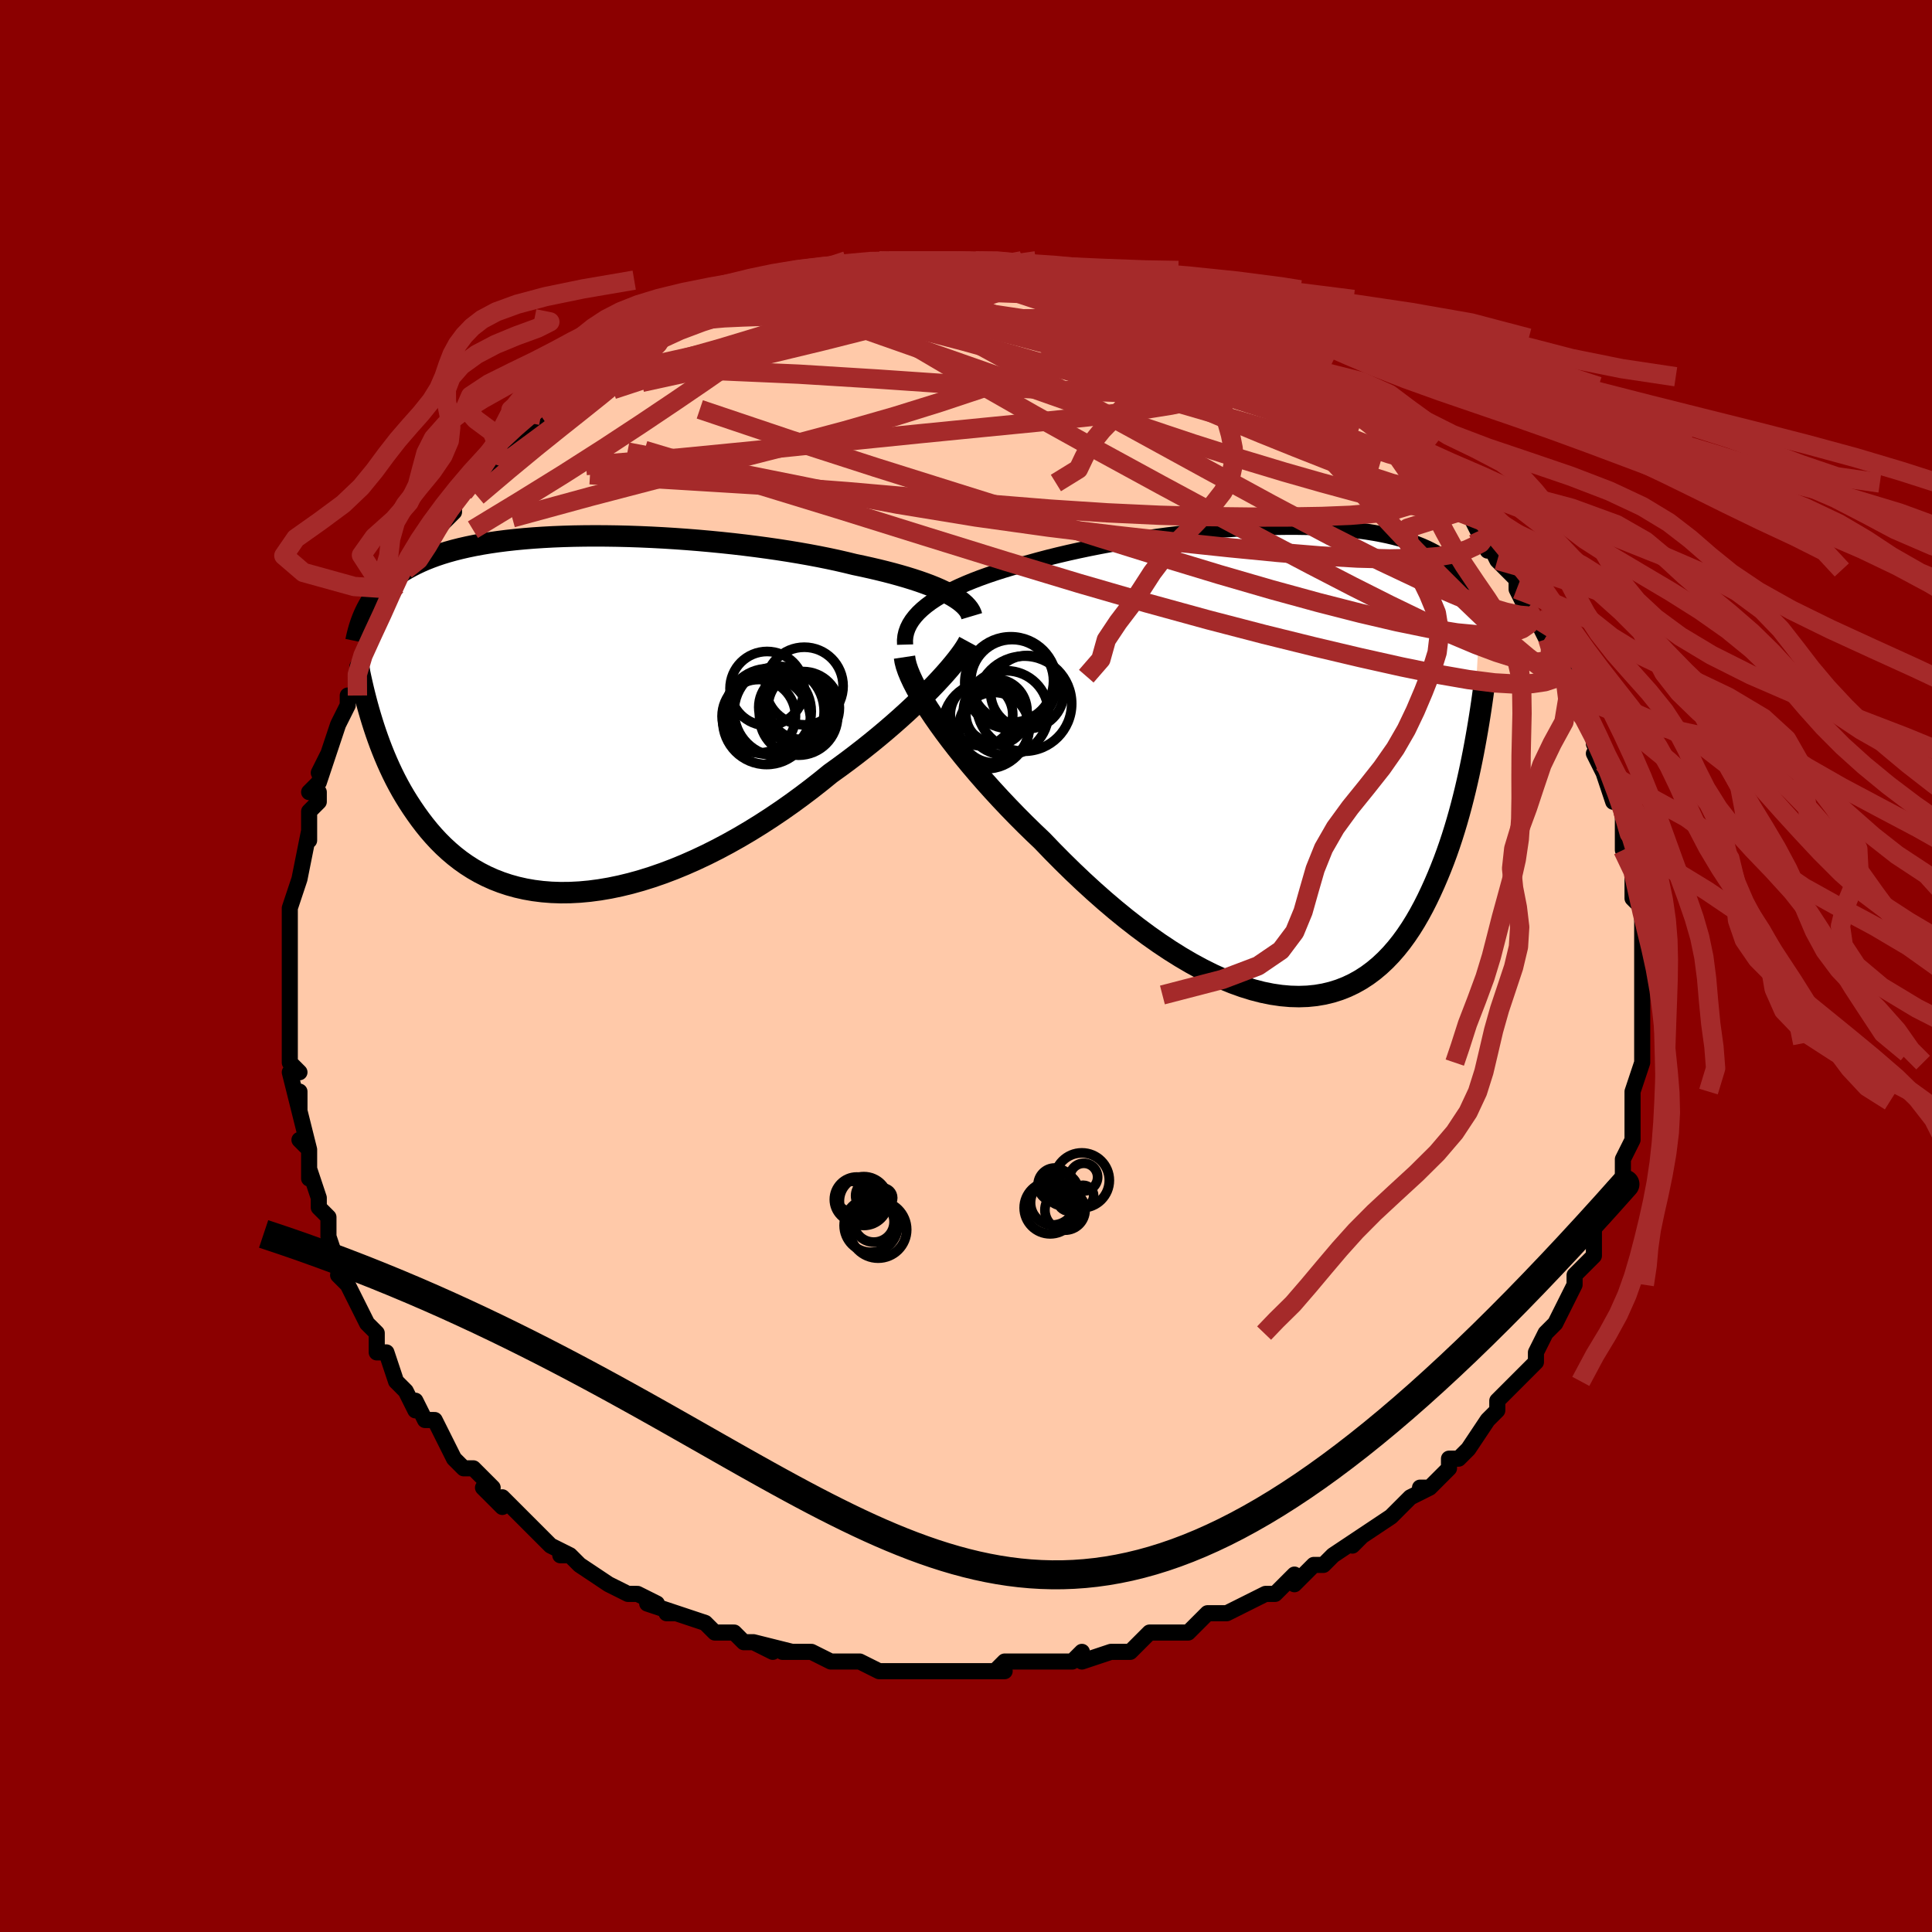 <svg viewBox="-100 -100 200 200" xmlns="http://www.w3.org/2000/svg" width="400" height="400" id="face-svg"><defs><clipPath id="leftEyeClipPath"><polyline points="38.48,-12.463,38.043,-12.687,37.573,-12.908,37.069,-13.127,36.532,-13.343,35.962,-13.556,35.362,-13.767,34.731,-13.974,34.07,-14.179,33.38,-14.379,32.663,-14.577,31.92,-14.77,31.15,-14.96,30.356,-15.145,29.538,-15.327,28.698,-15.504,27.834,-15.715,26.929,-15.923,25.986,-16.125,25.006,-16.322,23.992,-16.513,22.945,-16.698,21.87,-16.876,20.767,-17.047,19.641,-17.209,18.494,-17.364,17.328,-17.51,16.148,-17.647,14.955,-17.774,13.753,-17.891,12.545,-17.999,11.334,-18.096,10.122,-18.182,8.913,-18.257,7.708,-18.321,6.512,-18.373,5.326,-18.414,4.154,-18.443,2.996,-18.46,1.856,-18.466,0.735,-18.459,-0.364,-18.441,-1.44,-18.41,-2.491,-18.368,-3.515,-18.313,-4.512,-18.247,-5.479,-18.169,-6.417,-18.08,-7.323,-17.98,-8.198,-17.868,-9.041,-17.746,-9.852,-17.613,-10.63,-17.47,-11.375,-17.316,-12.088,-17.153,-12.769,-16.981,-13.418,-16.8,-14.037,-16.611,-14.624,-16.413,-15.183,-16.208,-15.714,-15.996,-16.217,-15.777,-16.695,-15.551,-17.149,-15.32,-17.581,-15.084,-17.991,-14.844,-18.382,-14.598,-18.751,-14.345,-19.1,-14.087,-19.429,-13.822,-19.738,-13.552,-20.03,-13.276,-20.303,-12.995,-20.56,-12.709,-20.8,-12.417,-21.024,-12.121,-21.234,-11.82,-21.43,-11.515,-21.612,-11.206,-21.781,-10.893,-21.222,0.732,-21.037,1.316,-20.84,1.906,-20.632,2.501,-20.413,3.1,-20.181,3.703,-19.936,4.309,-19.678,4.916,-19.406,5.524,-19.12,6.131,-18.819,6.738,-18.502,7.341,-18.169,7.942,-17.819,8.537,-17.453,9.126,-17.069,9.713,-16.668,10.298,-16.249,10.88,-15.809,11.457,-15.349,12.026,-14.866,12.584,-14.36,13.13,-13.83,13.66,-13.274,14.173,-12.693,14.667,-12.086,15.14,-11.452,15.588,-10.79,16.011,-10.101,16.405,-9.384,16.771,-8.64,17.105,-7.867,17.405,-7.067,17.671,-6.24,17.901,-5.386,18.094,-4.505,18.248,-3.599,18.362,-2.668,18.436,-1.713,18.469,-0.735,18.459,0.265,18.407,1.285,18.313,2.325,18.175,3.382,17.995,4.455,17.772,5.543,17.507,6.644,17.2,7.755,16.852,8.875,16.464,10.003,16.037,11.135,15.572,12.269,15.07,13.405,14.534,14.538,13.964,15.667,13.363,16.79,12.733,17.904,12.075,19.006,11.393,20.096,10.688,21.169,9.964,22.225,9.222,23.26,8.465,24.273,7.698,25.262,6.921,26.224,6.139,27.097,5.512,27.955,4.88,28.795,4.244,29.618,3.604,30.421,2.964,31.204,2.324,31.965,1.685,32.703,1.05,33.417,0.42,34.105,-0.203,34.767,-0.818,35.401,-1.423,36.005,-2.016,36.579,-2.594,37.122,-3.158"></polyline></clipPath><clipPath id="rightEyeClipPath"><polyline points="-38.495,-16.148,-38.02,-16.502,-37.505,-16.846,-36.952,-17.183,-36.362,-17.51,-35.738,-17.83,-35.08,-18.141,-34.391,-18.444,-33.671,-18.739,-32.923,-19.026,-32.148,-19.304,-31.347,-19.575,-30.523,-19.838,-29.676,-20.092,-28.809,-20.339,-27.922,-20.578,-26.938,-20.852,-25.924,-21.119,-24.881,-21.378,-23.812,-21.629,-22.72,-21.871,-21.608,-22.104,-20.477,-22.327,-19.332,-22.54,-18.174,-22.742,-17.007,-22.934,-15.832,-23.115,-14.654,-23.283,-13.474,-23.441,-12.295,-23.585,-11.12,-23.718,-9.951,-23.838,-8.791,-23.944,-7.642,-24.038,-6.506,-24.118,-5.385,-24.185,-4.281,-24.238,-3.197,-24.278,-2.133,-24.304,-1.092,-24.316,-0.075,-24.314,0.916,-24.299,1.881,-24.27,2.818,-24.228,3.726,-24.172,4.605,-24.103,5.454,-24.02,6.271,-23.925,7.058,-23.818,7.813,-23.698,8.537,-23.566,9.23,-23.423,9.891,-23.268,10.521,-23.102,11.121,-22.926,11.691,-22.739,12.232,-22.543,12.744,-22.338,13.229,-22.125,13.687,-21.903,14.121,-21.673,14.53,-21.437,14.917,-21.194,15.282,-20.945,15.628,-20.691,15.957,-20.432,16.267,-20.168,16.559,-19.897,16.833,-19.62,17.091,-19.336,17.331,-19.047,17.557,-18.753,17.767,-18.452,17.962,-18.147,18.144,-17.837,18.313,-17.522,18.47,-17.202,18.615,-16.878,18.748,-16.55,18.871,-16.218,17.989,-0.245,17.828,0.535,17.659,1.324,17.48,2.12,17.292,2.923,17.093,3.731,16.884,4.544,16.663,5.36,16.431,6.178,16.186,6.996,15.929,7.814,15.658,8.63,15.374,9.443,15.076,10.25,14.763,11.05,14.436,11.848,14.093,12.646,13.734,13.44,13.358,14.229,12.964,15.008,12.55,15.775,12.115,16.527,11.659,17.26,11.18,17.972,10.679,18.66,10.153,19.321,9.603,19.952,9.028,20.549,8.427,21.112,7.8,21.636,7.147,22.12,6.467,22.561,5.76,22.957,5.027,23.306,4.267,23.606,3.48,23.855,2.667,24.052,1.828,24.195,0.964,24.283,0.075,24.314,-0.838,24.289,-1.774,24.206,-2.733,24.065,-3.714,23.866,-4.715,23.608,-5.735,23.292,-6.772,22.919,-7.827,22.489,-8.896,22.002,-9.979,21.46,-11.074,20.865,-12.178,20.218,-13.29,19.52,-14.409,18.774,-15.532,17.982,-16.656,17.147,-17.781,16.271,-18.903,15.357,-20.021,14.408,-21.132,13.427,-22.234,12.419,-23.323,11.386,-24.399,10.332,-25.459,9.262,-26.5,8.178,-27.394,7.327,-28.275,6.466,-29.14,5.597,-29.989,4.722,-30.82,3.843,-31.631,2.962,-32.421,2.082,-33.187,1.204,-33.928,0.33,-34.642,-0.536,-35.327,-1.392,-35.982,-2.236,-36.604,-3.066,-37.191,-3.878,-37.742,-4.669"></polyline></clipPath><filter id="fuzzy"><feTurbulence id="turbulence" baseFrequency="0.05" numOctaves="3" type="noise" result="noise"></feTurbulence><feDisplacementMap in="SourceGraphic" in2="noise" scale="2"></feDisplacementMap></filter><linearGradient id="rainbowGradient" x1="0%" y1="0%" x2="100%" y2="0%"><stop offset="0%" style="stop-color: rgb(128, 128, 128);  stop-opacity: 1"></stop><stop offset="50%" style="stop-color: rgb(148, 0, 211);  stop-opacity: 1"></stop><stop offset="100%" style="stop-color: rgb(230, 230, 250);  stop-opacity: 1"></stop></linearGradient></defs><title>That&#39;s an ugly face</title><desc>CREATED BY XUAN TANG, MORE INFO AT TXSTC55.GITHUB.IO</desc><rect x="-100" y="-100" width="100%" height="100%" opacity="1" fill="rgb(139, 0, 0)"></rect><polyline id="faceContour" points="70,0,70,0,70,1,70,3,70,3,70,6,70,8,70,9,70,9,70,10,70,10,69,13,69,13,69,14,69,16,69,15,69,17,69,18,68,20,68,22,67,23,67,24,67,23,66,26,65,27,66,26,65,27,65,29,65,30,64,31,63,32,63,33,63,33,62,35,61,37,61,37,61,37,60,38,59,40,59,41,57,43,57,43,56,44,55,45,55,46,54,47,54,47,54,47,52,50,52,50,51,51,50,51,50,52,48,54,47,54,48,54,46,55,45,56,45,56,44,57,44,57,41,59,40,60,41,59,38,61,38,61,37,62,36,62,35,63,34,64,34,63,32,65,32,65,31,65,29,66,29,66,27,67,26,67,25,67,23,69,21,69,23,69,21,69,19,69,18,70,18,70,17,71,15,71,12,72,12,71,11,72,9,72,8,72,9,72,7,72,4,72,4,72,3,73,4,73,2,73,-1,73,-1,73,-3,73,-2,73,-6,73,-4,73,-7,73,-8,73,-9,73,-11,72,-13,72,-13,72,-13,72,-14,72,-16,71,-18,71,-19,71,-18,71,-22,70,-20,71,-22,70,-23,70,-24,69,-25,69,-26,69,-27,68,-30,67,-31,67,-30,67,-33,66,-32,66,-34,65,-34,65,-35,65,-37,64,-37,64,-40,62,-40,62,-41,61,-42,61,-41,61,-43,60,-45,58,-45,58,-46,57,-47,56,-48,55,-48,56,-50,54,-49,54,-51,52,-52,52,-53,51,-53,51,-54,49,-54,49,-55,47,-56,47,-57,45,-57,46,-58,44,-59,43,-59,43,-60,40,-61,40,-61,39,-61,38,-62,37,-63,35,-63,35,-64,33,-65,32,-64,32,-65,30,-65,31,-66,28,-66,28,-66,26,-67,25,-67,24,-68,21,-68,21,-68,22,-68,19,-69,18,-68,19,-69,15,-69,14,-69,13,-69,15,-70,11,-69,11,-70,10,-70,10,-70,7,-70,5,-70,3,-70,3,-70,3,-70,0,-70,-1,-70,-1,-70,-1,-70,-3,-70,-5,-70,-4,-70,-6,-69,-9,-69,-9,-69,-9,-68,-14,-68,-13,-68,-15,-68,-16,-67,-17,-67,-18,-68,-18,-67,-19,-66,-22,-67,-20,-66,-22,-65,-25,-65,-25,-64,-27,-64,-28,-63,-28,-63,-30,-63,-31,-62,-31,-63,-31,-61,-34,-61,-34,-60,-36,-59,-39,-59,-38,-59,-38,-58,-41,-57,-41,-56,-42,-56,-43,-56,-43,-56,-44,-55,-45,-53,-47,-53,-48,-53,-48,-52,-49,-51,-50,-50,-51,-49,-52,-48,-52,-48,-54,-46,-55,-45,-56,-44,-57,-44,-57,-44,-57,-44,-57,-41,-59,-41,-59,-39,-60,-39,-61,-38,-61,-36,-62,-37,-62,-35,-63,-34,-64,-33,-65,-32,-65,-32,-65,-30,-66,-30,-66,-28,-67,-27,-67,-26,-68,-27,-67,-25,-68,-23,-69,-23,-69,-22,-69,-22,-70,-20,-70,-19,-70,-16,-71,-17,-71,-15,-71,-15,-71,-14,-72,-12,-72,-12,-72,-9,-72,-9,-73,-8,-73,-8,-73,-7,-73,-6,-73,-3,-73,-3,-73,-3,-73,-1,-73,1,-73,2,-73,4,-73,3,-72,5,-73,5,-73,5,-73,6,-72,8,-72,10,-72,10,-71,11,-72,12,-71,14,-71,15,-71,17,-70,15,-71,17,-70,19,-69,20,-69,20,-69,21,-69,23,-68,23,-68,24,-67,26,-67,28,-66,29,-65,28,-66,29,-65,29,-65,31,-64,34,-62,34,-62,34,-62,36,-61,36,-61,37,-60,38,-59,39,-59,40,-57,42,-56,41,-57,42,-57,44,-54,45,-54,44,-54,46,-52,46,-52,47,-52,48,-50,49,-50,49,-50,51,-48,51,-47,52,-47,53,-45,54,-43,54,-44,54,-44,55,-42,56,-41,57,-40,57,-39,57,-39,58,-37,59,-36,59,-36,60,-34,60,-35,61,-32,62,-31,63,-29,62,-30,63,-27,63,-28,64,-26,65,-24,65,-24,65,-23,66,-21,65,-22,66,-20,67,-17,67,-18,68,-16,68,-14,68,-13,68,-13,68,-12,69,-11,69,-10,69,-9,69,-7,70,-6,70,-4,70,-3,70,-5,70,-1,70,-1,70,0,70,0" fill="#ffc9a9" stroke="black" stroke-width="1.667" stroke-linejoin="round" filter="url(#fuzzy)"></polyline><g transform="translate(34.392 -21.147)"><polyline id="rightCountour" points="-38.495,-16.148,-38.02,-16.502,-37.505,-16.846,-36.952,-17.183,-36.362,-17.51,-35.738,-17.83,-35.08,-18.141,-34.391,-18.444,-33.671,-18.739,-32.923,-19.026,-32.148,-19.304,-31.347,-19.575,-30.523,-19.838,-29.676,-20.092,-28.809,-20.339,-27.922,-20.578,-26.938,-20.852,-25.924,-21.119,-24.881,-21.378,-23.812,-21.629,-22.72,-21.871,-21.608,-22.104,-20.477,-22.327,-19.332,-22.54,-18.174,-22.742,-17.007,-22.934,-15.832,-23.115,-14.654,-23.283,-13.474,-23.441,-12.295,-23.585,-11.12,-23.718,-9.951,-23.838,-8.791,-23.944,-7.642,-24.038,-6.506,-24.118,-5.385,-24.185,-4.281,-24.238,-3.197,-24.278,-2.133,-24.304,-1.092,-24.316,-0.075,-24.314,0.916,-24.299,1.881,-24.27,2.818,-24.228,3.726,-24.172,4.605,-24.103,5.454,-24.02,6.271,-23.925,7.058,-23.818,7.813,-23.698,8.537,-23.566,9.23,-23.423,9.891,-23.268,10.521,-23.102,11.121,-22.926,11.691,-22.739,12.232,-22.543,12.744,-22.338,13.229,-22.125,13.687,-21.903,14.121,-21.673,14.53,-21.437,14.917,-21.194,15.282,-20.945,15.628,-20.691,15.957,-20.432,16.267,-20.168,16.559,-19.897,16.833,-19.62,17.091,-19.336,17.331,-19.047,17.557,-18.753,17.767,-18.452,17.962,-18.147,18.144,-17.837,18.313,-17.522,18.47,-17.202,18.615,-16.878,18.748,-16.55,18.871,-16.218,17.989,-0.245,17.828,0.535,17.659,1.324,17.48,2.12,17.292,2.923,17.093,3.731,16.884,4.544,16.663,5.36,16.431,6.178,16.186,6.996,15.929,7.814,15.658,8.63,15.374,9.443,15.076,10.25,14.763,11.05,14.436,11.848,14.093,12.646,13.734,13.44,13.358,14.229,12.964,15.008,12.55,15.775,12.115,16.527,11.659,17.26,11.18,17.972,10.679,18.66,10.153,19.321,9.603,19.952,9.028,20.549,8.427,21.112,7.8,21.636,7.147,22.12,6.467,22.561,5.76,22.957,5.027,23.306,4.267,23.606,3.48,23.855,2.667,24.052,1.828,24.195,0.964,24.283,0.075,24.314,-0.838,24.289,-1.774,24.206,-2.733,24.065,-3.714,23.866,-4.715,23.608,-5.735,23.292,-6.772,22.919,-7.827,22.489,-8.896,22.002,-9.979,21.46,-11.074,20.865,-12.178,20.218,-13.29,19.52,-14.409,18.774,-15.532,17.982,-16.656,17.147,-17.781,16.271,-18.903,15.357,-20.021,14.408,-21.132,13.427,-22.234,12.419,-23.323,11.386,-24.399,10.332,-25.459,9.262,-26.5,8.178,-27.394,7.327,-28.275,6.466,-29.14,5.597,-29.989,4.722,-30.82,3.843,-31.631,2.962,-32.421,2.082,-33.187,1.204,-33.928,0.33,-34.642,-0.536,-35.327,-1.392,-35.982,-2.236,-36.604,-3.066,-37.191,-3.878,-37.742,-4.669" fill="white" stroke="white" stroke-width="0" stroke-linejoin="round" filter="url(#fuzzy)"></polyline></g><g transform="translate(-40.254 -26.061)"><polyline id="leftCountour" points="38.48,-12.463,38.043,-12.687,37.573,-12.908,37.069,-13.127,36.532,-13.343,35.962,-13.556,35.362,-13.767,34.731,-13.974,34.07,-14.179,33.38,-14.379,32.663,-14.577,31.92,-14.77,31.15,-14.96,30.356,-15.145,29.538,-15.327,28.698,-15.504,27.834,-15.715,26.929,-15.923,25.986,-16.125,25.006,-16.322,23.992,-16.513,22.945,-16.698,21.87,-16.876,20.767,-17.047,19.641,-17.209,18.494,-17.364,17.328,-17.51,16.148,-17.647,14.955,-17.774,13.753,-17.891,12.545,-17.999,11.334,-18.096,10.122,-18.182,8.913,-18.257,7.708,-18.321,6.512,-18.373,5.326,-18.414,4.154,-18.443,2.996,-18.46,1.856,-18.466,0.735,-18.459,-0.364,-18.441,-1.44,-18.41,-2.491,-18.368,-3.515,-18.313,-4.512,-18.247,-5.479,-18.169,-6.417,-18.08,-7.323,-17.98,-8.198,-17.868,-9.041,-17.746,-9.852,-17.613,-10.63,-17.47,-11.375,-17.316,-12.088,-17.153,-12.769,-16.981,-13.418,-16.8,-14.037,-16.611,-14.624,-16.413,-15.183,-16.208,-15.714,-15.996,-16.217,-15.777,-16.695,-15.551,-17.149,-15.32,-17.581,-15.084,-17.991,-14.844,-18.382,-14.598,-18.751,-14.345,-19.1,-14.087,-19.429,-13.822,-19.738,-13.552,-20.03,-13.276,-20.303,-12.995,-20.56,-12.709,-20.8,-12.417,-21.024,-12.121,-21.234,-11.82,-21.43,-11.515,-21.612,-11.206,-21.781,-10.893,-21.222,0.732,-21.037,1.316,-20.84,1.906,-20.632,2.501,-20.413,3.1,-20.181,3.703,-19.936,4.309,-19.678,4.916,-19.406,5.524,-19.12,6.131,-18.819,6.738,-18.502,7.341,-18.169,7.942,-17.819,8.537,-17.453,9.126,-17.069,9.713,-16.668,10.298,-16.249,10.88,-15.809,11.457,-15.349,12.026,-14.866,12.584,-14.36,13.13,-13.83,13.66,-13.274,14.173,-12.693,14.667,-12.086,15.14,-11.452,15.588,-10.79,16.011,-10.101,16.405,-9.384,16.771,-8.64,17.105,-7.867,17.405,-7.067,17.671,-6.24,17.901,-5.386,18.094,-4.505,18.248,-3.599,18.362,-2.668,18.436,-1.713,18.469,-0.735,18.459,0.265,18.407,1.285,18.313,2.325,18.175,3.382,17.995,4.455,17.772,5.543,17.507,6.644,17.2,7.755,16.852,8.875,16.464,10.003,16.037,11.135,15.572,12.269,15.07,13.405,14.534,14.538,13.964,15.667,13.363,16.79,12.733,17.904,12.075,19.006,11.393,20.096,10.688,21.169,9.964,22.225,9.222,23.26,8.465,24.273,7.698,25.262,6.921,26.224,6.139,27.097,5.512,27.955,4.88,28.795,4.244,29.618,3.604,30.421,2.964,31.204,2.324,31.965,1.685,32.703,1.05,33.417,0.42,34.105,-0.203,34.767,-0.818,35.401,-1.423,36.005,-2.016,36.579,-2.594,37.122,-3.158" fill="white" stroke="white" stroke-width="0" stroke-linejoin="round" filter="url(#fuzzy)"></polyline></g><g transform="translate(34.392 -21.147)"><polyline id="rightUpper" points="-40.698,-12.123,-40.71,-12.568,-40.666,-13.003,-40.568,-13.428,-40.417,-13.844,-40.215,-14.251,-39.964,-14.648,-39.664,-15.036,-39.319,-15.416,-38.928,-15.786,-38.495,-16.148,-38.02,-16.502,-37.505,-16.846,-36.952,-17.183,-36.362,-17.51,-35.738,-17.83,-35.08,-18.141,-34.391,-18.444,-33.671,-18.739,-32.923,-19.026,-32.148,-19.304,-31.347,-19.575,-30.523,-19.838,-29.676,-20.092,-28.809,-20.339,-27.922,-20.578,-26.938,-20.852,-25.924,-21.119,-24.881,-21.378,-23.812,-21.629,-22.72,-21.871,-21.608,-22.104,-20.477,-22.327,-19.332,-22.54,-18.174,-22.742,-17.007,-22.934,-15.832,-23.115,-14.654,-23.283,-13.474,-23.441,-12.295,-23.585,-11.12,-23.718,-9.951,-23.838,-8.791,-23.944,-7.642,-24.038,-6.506,-24.118,-5.385,-24.185,-4.281,-24.238,-3.197,-24.278,-2.133,-24.304,-1.092,-24.316,-0.075,-24.314,0.916,-24.299,1.881,-24.27,2.818,-24.228,3.726,-24.172,4.605,-24.103,5.454,-24.02,6.271,-23.925,7.058,-23.818,7.813,-23.698,8.537,-23.566,9.23,-23.423,9.891,-23.268,10.521,-23.102,11.121,-22.926,11.691,-22.739,12.232,-22.543,12.744,-22.338,13.229,-22.125,13.687,-21.903,14.121,-21.673,14.53,-21.437,14.917,-21.194,15.282,-20.945,15.628,-20.691,15.957,-20.432,16.267,-20.168,16.559,-19.897,16.833,-19.62,17.091,-19.336,17.331,-19.047,17.557,-18.753,17.767,-18.452,17.962,-18.147,18.144,-17.837,18.313,-17.522,18.47,-17.202,18.615,-16.878,18.748,-16.55,18.871,-16.218,18.985,-15.883,19.088,-15.544,19.183,-15.201,19.269,-14.856,19.348,-14.507,19.419,-14.156,19.483,-13.802,19.54,-13.445,19.591,-13.086,19.635,-12.725" fill="none" stroke="black" stroke-width="1.667" stroke-linejoin="round" filter="url(#fuzzy)"></polyline><polyline id="rightLower" points="-40.757,-10.827,-40.693,-10.402,-40.571,-9.927,-40.391,-9.403,-40.157,-8.835,-39.872,-8.225,-39.536,-7.578,-39.153,-6.895,-38.725,-6.181,-38.254,-5.438,-37.742,-4.669,-37.191,-3.878,-36.604,-3.066,-35.982,-2.236,-35.327,-1.392,-34.642,-0.536,-33.928,0.33,-33.187,1.204,-32.421,2.082,-31.631,2.962,-30.82,3.843,-29.989,4.722,-29.14,5.597,-28.275,6.466,-27.394,7.327,-26.5,8.178,-25.459,9.262,-24.399,10.332,-23.323,11.386,-22.234,12.419,-21.132,13.427,-20.021,14.408,-18.903,15.357,-17.781,16.271,-16.656,17.147,-15.532,17.982,-14.409,18.774,-13.29,19.52,-12.178,20.218,-11.074,20.865,-9.979,21.46,-8.896,22.002,-7.827,22.489,-6.772,22.919,-5.735,23.292,-4.715,23.608,-3.714,23.866,-2.733,24.065,-1.774,24.206,-0.838,24.289,0.075,24.314,0.964,24.283,1.828,24.195,2.667,24.052,3.48,23.855,4.267,23.606,5.027,23.306,5.76,22.957,6.467,22.561,7.147,22.12,7.8,21.636,8.427,21.112,9.028,20.549,9.603,19.952,10.153,19.321,10.679,18.66,11.18,17.972,11.659,17.26,12.115,16.527,12.55,15.775,12.964,15.008,13.358,14.229,13.734,13.44,14.093,12.646,14.436,11.848,14.763,11.05,15.076,10.25,15.374,9.443,15.658,8.63,15.929,7.814,16.186,6.996,16.431,6.178,16.663,5.36,16.884,4.544,17.093,3.731,17.292,2.923,17.48,2.12,17.659,1.324,17.828,0.535,17.989,-0.245,18.141,-1.016,18.284,-1.777,18.42,-2.527,18.549,-3.266,18.671,-3.994,18.786,-4.709,18.895,-5.412,18.997,-6.103,19.094,-6.781,19.185,-7.447" fill="none" stroke="black" stroke-width="2.222" stroke-linejoin="round" filter="url(#fuzzy)"></polyline><!--[--><circle r="4.375" cx="-30.234" cy="-5.045" stroke="black" fill="none" stroke-width="1" filter="url(#fuzzy)" clip-path="url(#rightEyeClipPath)"></circle><circle r="3.645" cx="-31.491" cy="-3.528" stroke="black" fill="none" stroke-width="1" filter="url(#fuzzy)" clip-path="url(#rightEyeClipPath)"></circle><circle r="3.792" cx="-28.057" cy="-7.204" stroke="black" fill="none" stroke-width="1" filter="url(#fuzzy)" clip-path="url(#rightEyeClipPath)"></circle><circle r="3.233" cx="-32.783" cy="-4.871" stroke="black" fill="none" stroke-width="1" filter="url(#fuzzy)" clip-path="url(#rightEyeClipPath)"></circle><circle r="3.167" cx="-31.242" cy="-4.936" stroke="black" fill="none" stroke-width="1" filter="url(#fuzzy)" clip-path="url(#rightEyeClipPath)"></circle><circle r="4.925" cx="-28.378" cy="-6.008" stroke="black" fill="none" stroke-width="1" filter="url(#fuzzy)" clip-path="url(#rightEyeClipPath)"></circle><circle r="4.762" cx="-29.757" cy="-8.174" stroke="black" fill="none" stroke-width="1" filter="url(#fuzzy)" clip-path="url(#rightEyeClipPath)"></circle><circle r="3.293" cx="-31.369" cy="-5.27" stroke="black" fill="none" stroke-width="1" filter="url(#fuzzy)" clip-path="url(#rightEyeClipPath)"></circle><circle r="4.479" cx="-32.306" cy="-3.747" stroke="black" fill="none" stroke-width="1" filter="url(#fuzzy)" clip-path="url(#rightEyeClipPath)"></circle><circle r="4.281" cx="-29.612" cy="-8.366" stroke="black" fill="none" stroke-width="1" filter="url(#fuzzy)" clip-path="url(#rightEyeClipPath)"></circle><!--]--></g><g transform="translate(-40.254 -26.061)"><polyline id="leftUpper" points="40.852,-10.15,40.782,-10.385,40.675,-10.619,40.53,-10.854,40.347,-11.087,40.127,-11.32,39.87,-11.551,39.577,-11.782,39.247,-12.011,38.881,-12.238,38.48,-12.463,38.043,-12.687,37.573,-12.908,37.069,-13.127,36.532,-13.343,35.962,-13.556,35.362,-13.767,34.731,-13.974,34.07,-14.179,33.38,-14.379,32.663,-14.577,31.92,-14.77,31.15,-14.96,30.356,-15.145,29.538,-15.327,28.698,-15.504,27.834,-15.715,26.929,-15.923,25.986,-16.125,25.006,-16.322,23.992,-16.513,22.945,-16.698,21.87,-16.876,20.767,-17.047,19.641,-17.209,18.494,-17.364,17.328,-17.51,16.148,-17.647,14.955,-17.774,13.753,-17.891,12.545,-17.999,11.334,-18.096,10.122,-18.182,8.913,-18.257,7.708,-18.321,6.512,-18.373,5.326,-18.414,4.154,-18.443,2.996,-18.46,1.856,-18.466,0.735,-18.459,-0.364,-18.441,-1.44,-18.41,-2.491,-18.368,-3.515,-18.313,-4.512,-18.247,-5.479,-18.169,-6.417,-18.08,-7.323,-17.98,-8.198,-17.868,-9.041,-17.746,-9.852,-17.613,-10.63,-17.47,-11.375,-17.316,-12.088,-17.153,-12.769,-16.981,-13.418,-16.8,-14.037,-16.611,-14.624,-16.413,-15.183,-16.208,-15.714,-15.996,-16.217,-15.777,-16.695,-15.551,-17.149,-15.32,-17.581,-15.084,-17.991,-14.844,-18.382,-14.598,-18.751,-14.345,-19.1,-14.087,-19.429,-13.822,-19.738,-13.552,-20.03,-13.276,-20.303,-12.995,-20.56,-12.709,-20.8,-12.417,-21.024,-12.121,-21.234,-11.82,-21.43,-11.515,-21.612,-11.206,-21.781,-10.893,-21.938,-10.575,-22.083,-10.254,-22.218,-9.93,-22.342,-9.602,-22.457,-9.271,-22.562,-8.937,-22.658,-8.599,-22.746,-8.259,-22.826,-7.917,-22.898,-7.572" fill="none" stroke="black" stroke-width="2.222" stroke-linejoin="round" filter="url(#fuzzy)"></polyline><polyline id="leftLower" points="40.535,-7.486,40.376,-7.192,40.174,-6.861,39.929,-6.495,39.642,-6.098,39.316,-5.67,38.95,-5.215,38.547,-4.734,38.107,-4.229,37.631,-3.703,37.122,-3.158,36.579,-2.594,36.005,-2.016,35.401,-1.423,34.767,-0.818,34.105,-0.203,33.417,0.42,32.703,1.05,31.965,1.685,31.204,2.324,30.421,2.964,29.618,3.604,28.795,4.244,27.955,4.88,27.097,5.512,26.224,6.139,25.262,6.921,24.273,7.698,23.26,8.465,22.225,9.222,21.169,9.964,20.096,10.688,19.006,11.393,17.904,12.075,16.79,12.733,15.667,13.363,14.538,13.964,13.405,14.534,12.269,15.07,11.135,15.572,10.003,16.037,8.875,16.464,7.755,16.852,6.644,17.2,5.543,17.507,4.455,17.772,3.382,17.995,2.325,18.175,1.285,18.313,0.265,18.407,-0.735,18.459,-1.713,18.469,-2.668,18.436,-3.599,18.362,-4.505,18.248,-5.386,18.094,-6.24,17.901,-7.067,17.671,-7.867,17.405,-8.64,17.105,-9.384,16.771,-10.101,16.405,-10.79,16.011,-11.452,15.588,-12.086,15.14,-12.693,14.667,-13.274,14.173,-13.83,13.66,-14.36,13.13,-14.866,12.584,-15.349,12.026,-15.809,11.457,-16.249,10.88,-16.668,10.298,-17.069,9.713,-17.453,9.126,-17.819,8.537,-18.169,7.942,-18.502,7.341,-18.819,6.738,-19.12,6.131,-19.406,5.524,-19.678,4.916,-19.936,4.309,-20.181,3.703,-20.413,3.1,-20.632,2.501,-20.84,1.906,-21.037,1.316,-21.222,0.732,-21.398,0.154,-21.564,-0.416,-21.721,-0.979,-21.868,-1.534,-22.008,-2.081,-22.139,-2.619,-22.262,-3.148,-22.379,-3.667,-22.488,-4.178,-22.59,-4.68" fill="none" stroke="black" stroke-width="2.222" stroke-linejoin="round" filter="url(#fuzzy)"></polyline><!--[--><circle r="3.836" cx="19.663" cy="-2.663" stroke="black" fill="none" stroke-width="1" filter="url(#fuzzy)" clip-path="url(#leftEyeClipPath)"></circle><circle r="4.547" cx="19.616" cy="0.656" stroke="black" fill="none" stroke-width="1" filter="url(#fuzzy)" clip-path="url(#leftEyeClipPath)"></circle><circle r="4.66" cx="20.91" cy="-0.294" stroke="black" fill="none" stroke-width="1" filter="url(#fuzzy)" clip-path="url(#leftEyeClipPath)"></circle><circle r="3.509" cx="22.31" cy="-0.73" stroke="black" fill="none" stroke-width="1" filter="url(#fuzzy)" clip-path="url(#leftEyeClipPath)"></circle><circle r="4.44" cx="19.795" cy="-0.289" stroke="black" fill="none" stroke-width="1" filter="url(#fuzzy)" clip-path="url(#leftEyeClipPath)"></circle><circle r="3.44" cx="23.221" cy="-0.831" stroke="black" fill="none" stroke-width="1" filter="url(#fuzzy)" clip-path="url(#leftEyeClipPath)"></circle><circle r="4.018" cx="23.514" cy="-2.923" stroke="black" fill="none" stroke-width="1" filter="url(#fuzzy)" clip-path="url(#leftEyeClipPath)"></circle><circle r="4.048" cx="22.925" cy="0.192" stroke="black" fill="none" stroke-width="1" filter="url(#fuzzy)" clip-path="url(#leftEyeClipPath)"></circle><circle r="3.8" cx="18.802" cy="0.203" stroke="black" fill="none" stroke-width="1" filter="url(#fuzzy)" clip-path="url(#leftEyeClipPath)"></circle><circle r="3.756" cx="23.391" cy="-0.666" stroke="black" fill="none" stroke-width="1" filter="url(#fuzzy)" clip-path="url(#leftEyeClipPath)"></circle><!--]--></g><g id="hairs"><!--[--><polyline points="-36,-62,-36.05,-62.325,-35.273,-62.979,-34.374,-63.639,-33.572,-64.156,-32.914,-64.506,-32.393,-64.715,-32.007,-64.81,-31.774,-64.799,-31.724,-64.671,-31.893,-64.409,-32.313,-63.989,-33.008,-63.385,-34.008,-62.563,-35.347,-61.488,-37.061,-60.133,-39.17,-58.495,-41.685,-56.588,-44.623,-54.406,-48.037,-51.888" fill="none" stroke="rgb(165, 42, 42)" stroke-width="2" stroke-linejoin="round" filter="url(#fuzzy)"></polyline><polyline points="-38,-61,-36.85,-61.706,-36.113,-62.303,-35.318,-62.933,-34.522,-63.512,-33.817,-63.963,-33.239,-64.265,-32.784,-64.437,-32.447,-64.499,-32.249,-64.448,-32.235,-64.261,-32.455,-63.905,-32.941,-63.354,-33.706,-62.602,-34.749,-61.651,-36.08,-60.502,-37.723,-59.144,-39.694,-57.563,-41.976,-55.751,-44.522,-53.705,-47.326,-51.388,-50.585,-48.629" fill="none" stroke="rgb(165, 42, 42)" stroke-width="2" stroke-linejoin="round" filter="url(#fuzzy)"></polyline><polyline points="61,-32,61.638,-30.988,61.55,-30.244,60.931,-29.758,59.944,-29.433,58.614,-29.237,56.89,-29.184,54.705,-29.31,52.016,-29.648,48.805,-30.206,45.077,-30.969,40.843,-31.915,36.105,-33.033,30.851,-34.331,25.055,-35.838,18.682,-37.59,11.698,-39.611,4.077,-41.913,-4.199,-44.481,-13.155,-47.278,-22.844,-50.245,-33.282,-53.373" fill="none" stroke="rgb(165, 42, 42)" stroke-width="2" stroke-linejoin="round" filter="url(#fuzzy)"></polyline><polyline points="-8,-73,-6.73,-72.893,-4.84,-72.585,-2.627,-72.085,-0.2,-71.408,2.496,-70.575,5.498,-69.608,8.755,-68.525,12.162,-67.336,15.623,-66.058,19.084,-64.708,22.544,-63.297,26.024,-61.824,29.559,-60.281,33.177,-58.682,36.885,-57.1,40.69,-55.631" fill="none" stroke="rgb(165, 42, 42)" stroke-width="2" stroke-linejoin="round" filter="url(#fuzzy)"></polyline><polyline points="5,-73,5.283,-72.738,5.907,-72.319,6.454,-71.917,6.629,-71.526,6.337,-71.12,5.588,-70.672,4.393,-70.152,2.707,-69.535,0.454,-68.806,-2.427,-67.955,-5.952,-66.983,-10.1,-65.893,-14.873,-64.689,-20.329,-63.375,-26.555,-61.945,-33.559,-60.416" fill="none" stroke="rgb(165, 42, 42)" stroke-width="2" stroke-linejoin="round" filter="url(#fuzzy)"></polyline><polyline points="58,-37,58.433,-36.426,58.15,-36.24,57.285,-36.315,55.841,-36.635,53.77,-37.247,50.981,-38.264,47.383,-39.796,42.938,-41.897,37.676,-44.566,31.644,-47.767,24.844,-51.469,17.173,-55.67,8.446,-60.424,-1.451,-65.837" fill="none" stroke="rgb(165, 42, 42)" stroke-width="2" stroke-linejoin="round" filter="url(#fuzzy)"></polyline><polyline points="-6,-73,-3.858,-72.871,-2.118,-72.488,0.005,-71.877,2.689,-71.064,5.816,-70.065,9.201,-68.897,12.711,-67.585,16.293,-66.159,19.949,-64.637,23.704,-63.017,27.589,-61.29,31.628,-59.471,35.818,-57.641,40.148,-55.909" fill="none" stroke="rgb(165, 42, 42)" stroke-width="2" stroke-linejoin="round" filter="url(#fuzzy)"></polyline><polyline points="-23,-69,-22.05,-69.219,-20.644,-69.507,-18.695,-69.711,-16.393,-69.844,-13.928,-69.924,-11.398,-69.962,-8.803,-69.97,-6.098,-69.952,-3.244,-69.905,-0.254,-69.825,2.795,-69.721,5.781,-69.615,8.595,-69.523,11.2,-69.444,13.64,-69.363,15.963,-69.28,18.1,-69.204" fill="none" stroke="rgb(165, 42, 42)" stroke-width="2" stroke-linejoin="round" filter="url(#fuzzy)"></polyline><polyline points="20,-69,20.271,-68.947,20.776,-68.729,21.144,-68.412,21.25,-68.07,21.058,-67.741,20.496,-67.452,19.446,-67.23,17.807,-67.093,15.538,-67.033,12.664,-67.017,9.229,-67.009,5.254,-67.001,0.713,-67.031,-4.457,-67.167,-10.331,-67.458,-17.021,-67.836" fill="none" stroke="rgb(165, 42, 42)" stroke-width="2" stroke-linejoin="round" filter="url(#fuzzy)"></polyline><polyline points="11,-72,12.234,-71.352,13.643,-70.992,14.888,-70.708,15.896,-70.439,16.746,-70.157,17.515,-69.867,18.178,-69.612,18.646,-69.45,18.843,-69.407,18.743,-69.47,18.312,-69.612,17.437,-69.841,15.951,-70.213,13.767,-70.839" fill="none" stroke="rgb(165, 42, 42)" stroke-width="2" stroke-linejoin="round" filter="url(#fuzzy)"></polyline><polyline points="5,-73,5.382,-72.76,6.317,-72.406,7.392,-72.126,8.284,-71.93,8.858,-71.8,9.102,-71.718,9.025,-71.668,8.595,-71.646,7.716,-71.66,6.277,-71.721,4.226,-71.831,1.631,-71.986,-1.38,-72.199,-4.809,-72.522" fill="none" stroke="rgb(165, 42, 42)" stroke-width="2" stroke-linejoin="round" filter="url(#fuzzy)"></polyline><polyline points="-8,-73,-7.659,-72.995,-6.845,-72.979,-5.86,-72.948,-4.943,-72.899,-4.178,-72.825,-3.554,-72.718,-3.065,-72.572,-2.747,-72.38,-2.664,-72.143,-2.876,-71.861,-3.414,-71.535,-4.277,-71.156,-5.435,-70.711,-6.856,-70.185,-8.521,-69.571,-10.442,-68.865,-12.666,-68.065,-15.247,-67.168,-18.223,-66.175,-21.599,-65.097,-25.373,-63.957,-29.58,-62.77,-34.219,-61.507" fill="none" stroke="rgb(165, 42, 42)" stroke-width="2" stroke-linejoin="round" filter="url(#fuzzy)"></polyline><polyline points="53,-45,53.451,-44.021,53.261,-43.773,52.725,-43.493,51.874,-43.097,50.621,-42.694,48.881,-42.379,46.616,-42.192,43.823,-42.142,40.506,-42.228,36.658,-42.454,32.256,-42.816,27.272,-43.301,21.676,-43.891,15.444,-44.588,8.561,-45.426,1.035,-46.475,-7.092,-47.806,-15.774,-49.441,-25.038,-51.301,-35.047,-53.204" fill="none" stroke="rgb(165, 42, 42)" stroke-width="2" stroke-linejoin="round" filter="url(#fuzzy)"></polyline><polyline points="-23,-69,-22.449,-68.951,-21.038,-68.852,-18.85,-68.623,-15.963,-68.206,-12.535,-67.596,-8.724,-66.8,-4.626,-65.829,-0.258,-64.691,4.404,-63.397,9.382,-61.962,14.654,-60.417,20.153,-58.806,25.791,-57.165,31.488,-55.511,37.188,-53.845,42.901,-52.13" fill="none" stroke="rgb(165, 42, 42)" stroke-width="2" stroke-linejoin="round" filter="url(#fuzzy)"></polyline><polyline points="46,-52,46.859,-51.548,47.475,-50.946,47.827,-50.482,47.928,-50.105,47.769,-49.791,47.331,-49.571,46.587,-49.497,45.507,-49.618,44.062,-49.974,42.228,-50.572,39.986,-51.398,37.319,-52.428,34.203,-53.657,30.619,-55.1,26.553,-56.786,21.994,-58.738,16.916,-60.971,11.282,-63.497,5.11,-66.337,-1.422,-69.499" fill="none" stroke="rgb(165, 42, 42)" stroke-width="2" stroke-linejoin="round" filter="url(#fuzzy)"></polyline><polyline points="17,-70,18.408,-69.359,19.068,-69.032,19.342,-68.726,19.378,-68.319,19.193,-67.788,18.767,-67.154,18.064,-66.445,17.023,-65.688,15.568,-64.894,13.645,-64.057,11.24,-63.147,8.379,-62.132,5.099,-60.987,1.406,-59.714,-2.733,-58.338,-7.376,-56.894,-12.567,-55.407,-18.31,-53.877,-24.578,-52.28,-31.367,-50.562,-38.768,-48.629,-46.972,-46.392" fill="none" stroke="rgb(165, 42, 42)" stroke-width="2" stroke-linejoin="round" filter="url(#fuzzy)"></polyline><polyline points="-28,-67,-27.042,-67.199,-26.063,-67.46,-24.814,-67.766,-23.236,-68.152,-21.44,-68.585,-19.538,-69.019,-17.567,-69.434,-15.524,-69.829,-13.414,-70.207,-11.288,-70.573,-9.23,-70.929,-7.313,-71.277,-5.555,-71.617,-3.916,-71.938,-2.344,-72.211,-0.837,-72.406,0.546,-72.542,1.682,-72.736" fill="none" stroke="rgb(165, 42, 42)" stroke-width="2" stroke-linejoin="round" filter="url(#fuzzy)"></polyline><polyline points="5,-73,5.141,-72.919,5.761,-72.65,6.823,-72.311,8.098,-71.987,9.398,-71.703,10.644,-71.455,11.821,-71.23,12.926,-71.021,13.932,-70.826,14.803,-70.644,15.515,-70.477,16.059,-70.327,16.432,-70.197,16.621,-70.1,16.601,-70.049,16.345,-70.054,15.833,-70.119,15.046,-70.246,13.96,-70.445,12.549,-70.741,10.831,-71.161,8.91,-71.716,6.948,-72.356" fill="none" stroke="rgb(165, 42, 42)" stroke-width="2" stroke-linejoin="round" filter="url(#fuzzy)"></polyline><polyline points="34,-62,35.206,-61.352,35.698,-60.924,35.856,-60.559,35.719,-60.281,35.221,-60.153,34.281,-60.249,32.844,-60.615,30.889,-61.244,28.403,-62.095,25.339,-63.154,21.59,-64.468,17.009,-66.099,11.46,-68.064,4.828,-70.354" fill="none" stroke="rgb(165, 42, 42)" stroke-width="2" stroke-linejoin="round" filter="url(#fuzzy)"></polyline><polyline points="28,-66,28.826,-65.264,29.9,-64.544,31.212,-63.731,32.484,-62.955,33.573,-62.294,34.477,-61.74,35.239,-61.251,35.896,-60.796,36.457,-60.37,36.906,-59.992,37.216,-59.698,37.361,-59.518,37.326,-59.47,37.102,-59.552,36.675,-59.756,36.008,-60.085,35.048,-60.559,33.747,-61.214,32.1,-62.077,30.14,-63.154,27.901,-64.433,25.387,-65.878,22.646,-67.425" fill="none" stroke="rgb(165, 42, 42)" stroke-width="2" stroke-linejoin="round" filter="url(#fuzzy)"></polyline><polyline points="-3,-73,-1.225,-72.989,0.163,-72.934,1.096,-72.812,1.577,-72.646,1.663,-72.462,1.424,-72.253,0.926,-71.987,0.208,-71.63,-0.727,-71.175,-1.917,-70.635,-3.427,-70.032,-5.323,-69.375,-7.654,-68.655,-10.451,-67.843,-13.746,-66.906,-17.58,-65.836,-21.986,-64.658,-26.993,-63.42,-32.658,-62.156" fill="none" stroke="rgb(165, 42, 42)" stroke-width="2" stroke-linejoin="round" filter="url(#fuzzy)"></polyline><polyline points="-27,-67,-26.291,-67.418,-25.211,-67.544,-23.553,-67.704,-21.526,-67.848,-19.262,-67.916,-16.768,-67.896,-14.016,-67.804,-11.01,-67.65,-7.797,-67.441,-4.454,-67.176,-1.043,-66.859,2.398,-66.503,5.859,-66.133,9.345,-65.766,12.858,-65.406,16.385,-65.039,19.895,-64.644,23.345,-64.199,26.732,-63.662,30.193,-62.953" fill="none" stroke="rgb(165, 42, 42)" stroke-width="2" stroke-linejoin="round" filter="url(#fuzzy)"></polyline><polyline points="-3,-73,-1.072,-72.962,0.773,-72.835,2.467,-72.614,4.019,-72.335,5.484,-72.034,6.928,-71.716,8.411,-71.365,9.967,-70.97,11.598,-70.546,13.273,-70.119,14.945,-69.711,16.567,-69.331,18.095,-68.984,19.47,-68.679,20.6,-68.441,21.385,-68.297,21.785,-68.259,21.871,-68.328,21.733,-68.517" fill="none" stroke="rgb(165, 42, 42)" stroke-width="2" stroke-linejoin="round" filter="url(#fuzzy)"></polyline><polyline points="42,-57,43.418,-55.128,44.105,-54.277,44.482,-53.735,44.735,-53.327,44.891,-53.035,44.919,-52.86,44.777,-52.8,44.426,-52.85,43.832,-53.015,42.964,-53.307,41.794,-53.753,40.299,-54.391,38.451,-55.259,36.215,-56.393,33.548,-57.809,30.422,-59.499,26.847,-61.435,22.871,-63.603,18.531,-66.041,13.733,-68.847" fill="none" stroke="rgb(165, 42, 42)" stroke-width="2" stroke-linejoin="round" filter="url(#fuzzy)"></polyline><polyline points="49,-50,49.358,-49.507,49.712,-48.737,49.709,-48.101,49.295,-47.659,48.436,-47.45,47.102,-47.513,45.281,-47.841,42.974,-48.39,40.172,-49.118,36.848,-50.022,32.966,-51.129,28.504,-52.474,23.459,-54.082,17.828,-55.967,11.572,-58.136,4.588,-60.595,-3.273,-63.35,-12.117,-66.46" fill="none" stroke="rgb(165, 42, 42)" stroke-width="2" stroke-linejoin="round" filter="url(#fuzzy)"></polyline><polyline points="-7,-73,-5.699,-72.984,-4.565,-72.935,-3.85,-72.844,-3.381,-72.701,-3.074,-72.492,-2.987,-72.206,-3.238,-71.836,-3.923,-71.379,-5.086,-70.828,-6.722,-70.171,-8.798,-69.386,-11.273,-68.457,-14.129,-67.38,-17.395,-66.162,-21.151,-64.807,-25.512,-63.306,-30.593,-61.626,-36.557,-59.668" fill="none" stroke="rgb(165, 42, 42)" stroke-width="2" stroke-linejoin="round" filter="url(#fuzzy)"></polyline><polyline points="-9,-73,-8.2,-72.974,-7.266,-72.901,-5.969,-72.788,-4.386,-72.639,-2.657,-72.461,-0.862,-72.259,0.979,-72.04,2.855,-71.811,4.734,-71.572,6.567,-71.324,8.305,-71.071,9.917,-70.821,11.384,-70.581,12.706,-70.358,13.895,-70.153,14.969,-69.97,15.935,-69.815,16.773,-69.694,17.441,-69.607,17.906,-69.536,18.141,-69.48,17.997,-69.529" fill="none" stroke="rgb(165, 42, 42)" stroke-width="2" stroke-linejoin="round" filter="url(#fuzzy)"></polyline><polyline points="34,-62,34.329,-61.767,34.602,-61.374,34.488,-60.946,33.963,-60.501,33.016,-60.062,31.603,-59.676,29.663,-59.394,27.141,-59.244,23.997,-59.214,20.209,-59.268,15.754,-59.38,10.609,-59.562,4.75,-59.85,-1.835,-60.261,-9.176,-60.764,-17.351,-61.269,-26.519,-61.67" fill="none" stroke="rgb(165, 42, 42)" stroke-width="2" stroke-linejoin="round" filter="url(#fuzzy)"></polyline><polyline points="-30,-66,-28.267,-66.643,-26.699,-66.95,-25.05,-67.095,-23.108,-67.184,-20.815,-67.26,-18.218,-67.313,-15.383,-67.32,-12.341,-67.273,-9.098,-67.18,-5.665,-67.055,-2.081,-66.901,1.593,-66.714,5.299,-66.484,8.996,-66.211,12.662,-65.911,16.256,-65.628,19.684,-65.425,22.819,-65.354,25.722,-65.339" fill="none" stroke="rgb(165, 42, 42)" stroke-width="2" stroke-linejoin="round" filter="url(#fuzzy)"></polyline><polyline points="-23,-69,-22.058,-69.2,-20.68,-69.43,-18.78,-69.539,-16.538,-69.537,-14.119,-69.437,-11.592,-69.246,-8.948,-68.977,-6.15,-68.649,-3.179,-68.274,-0.048,-67.86,3.198,-67.405,6.502,-66.908,9.808,-66.366,13.082,-65.786,16.312,-65.187,19.507,-64.596,22.681,-64.029,25.827,-63.481,28.892,-62.934,31.746,-62.384" fill="none" stroke="rgb(165, 42, 42)" stroke-width="2" stroke-linejoin="round" filter="url(#fuzzy)"></polyline><polyline points="-19,-70,-17.274,-70.608,-16.498,-70.822,-15.939,-70.911,-15.444,-70.957,-14.995,-70.956,-14.629,-70.881,-14.417,-70.714,-14.433,-70.436,-14.727,-70.021,-15.314,-69.444,-16.179,-68.69,-17.305,-67.753,-18.689,-66.638,-20.347,-65.352,-22.304,-63.899,-24.581,-62.273,-27.194,-60.459,-30.17,-58.431,-33.559,-56.158,-37.405,-53.632,-41.686,-50.899,-46.278,-48.058,-51.043,-45.169" fill="none" stroke="rgb(165, 42, 42)" stroke-width="2" stroke-linejoin="round" filter="url(#fuzzy)"></polyline><polyline points="47,-52,47.752,-50.75,48.091,-50.107,48.089,-49.522,47.749,-48.895,47.034,-48.263,45.907,-47.685,44.334,-47.211,42.295,-46.87,39.787,-46.656,36.811,-46.537,33.368,-46.48,29.441,-46.471,25.011,-46.522,20.068,-46.66,14.621,-46.913,8.686,-47.301,2.261,-47.822,-4.698,-48.446,-12.273,-49.11,-20.528,-49.735,-29.448,-50.282,-38.922,-50.857" fill="none" stroke="rgb(165, 42, 42)" stroke-width="2" stroke-linejoin="round" filter="url(#fuzzy)"></polyline><polyline points="37,-60,38.007,-59.185,39.137,-58.271,40.297,-57.302,41.399,-56.414,42.438,-55.599,43.43,-54.797,44.355,-53.998,45.166,-53.247,45.819,-52.604,46.297,-52.111,46.598,-51.794,46.711,-51.667,46.618,-51.75,46.301,-52.072,45.777,-52.642,45.1,-53.346" fill="none" stroke="rgb(165, 42, 42)" stroke-width="2" stroke-linejoin="round" filter="url(#fuzzy)"></polyline><polyline points="-20,-70,-18.48,-70.167,-16.655,-70.281,-14.727,-70.175,-12.563,-69.891,-10.069,-69.488,-7.225,-68.991,-4.066,-68.402,-0.66,-67.723,2.916,-66.954,6.597,-66.094,10.356,-65.132,14.2,-64.067,18.154,-62.909,22.232,-61.683,26.41,-60.421,30.629,-59.155,34.806,-57.93,38.761,-56.941" fill="none" stroke="rgb(165, 42, 42)" stroke-width="2" stroke-linejoin="round" filter="url(#fuzzy)"></polyline><polyline points="-22,-69,-21.232,-69.566,-19.553,-69.704,-17.474,-69.663,-15.226,-69.485,-12.863,-69.173,-10.348,-68.741,-7.627,-68.209,-4.674,-67.587,-1.496,-66.876,1.867,-66.077,5.359,-65.198,8.928,-64.25,12.541,-63.249,16.195,-62.205,19.899,-61.121,23.656,-59.998,27.439,-58.836,31.195,-57.634,34.882,-56.402,38.506,-55.136,42.147,-53.742" fill="none" stroke="rgb(165, 42, 42)" stroke-width="2" stroke-linejoin="round" filter="url(#fuzzy)"></polyline><polyline points="60,-34,60.211,-33.869,60.497,-32.931,60.506,-32.106,60.11,-31.62,59.324,-31.461,58.197,-31.567,56.755,-31.9,54.98,-32.458,52.831,-33.263,50.266,-34.343,47.27,-35.713,43.848,-37.369,40.017,-39.298,35.778,-41.49,31.1,-43.953,25.925,-46.711,20.194,-49.799,13.878,-53.244,7.006,-57.061,-0.362,-61.262,-8.225,-65.884" fill="none" stroke="rgb(165, 42, 42)" stroke-width="2" stroke-linejoin="round" filter="url(#fuzzy)"></polyline><polyline points="-9,-73,-8.178,-72.955,-7.178,-72.826,-5.771,-72.619,-4.032,-72.341,-2.101,-72.001,-0.049,-71.604,2.112,-71.157,4.376,-70.666,6.703,-70.137,9.031,-69.576,11.303,-68.993,13.484,-68.399,15.572,-67.806,17.588,-67.223,19.56,-66.655,21.509,-66.103,23.433,-65.571,25.299,-65.06,27.055,-64.571,28.663,-64.104,30.093,-63.681,31.159,-63.457" fill="none" stroke="rgb(165, 42, 42)" stroke-width="2" stroke-linejoin="round" filter="url(#fuzzy)"></polyline><polyline points="17,-70,18.579,-69.331,19.759,-68.93,20.897,-68.521,22.142,-68,23.513,-67.361,24.986,-66.639,26.515,-65.878,28.029,-65.121,29.443,-64.401,30.696,-63.736,31.778,-63.127,32.717,-62.572,33.55,-62.075,34.278,-61.655,34.861,-61.349,35.233,-61.19,35.342,-61.194,35.18,-61.339,34.798,-61.572,34.332,-61.815" fill="none" stroke="rgb(165, 42, 42)" stroke-width="2" stroke-linejoin="round" filter="url(#fuzzy)"></polyline><polyline points="58,-37,58.535,-36.318,58.557,-35.82,58.232,-35.36,57.584,-34.913,56.57,-34.524,55.127,-34.282,53.207,-34.261,50.804,-34.486,47.931,-34.95,44.599,-35.634,40.792,-36.524,36.477,-37.628,31.619,-38.959,26.201,-40.531,20.224,-42.344,13.693,-44.38,6.607,-46.607,-1.056,-49.008,-9.315,-51.603,-18.153,-54.455,-27.557,-57.621" fill="none" stroke="rgb(165, 42, 42)" stroke-width="2" stroke-linejoin="round" filter="url(#fuzzy)"></polyline><polyline points="-15,-71,-14.574,-71.25,-13.582,-71.601,-12.364,-71.878,-11.117,-72.114,-9.962,-72.341,-8.953,-72.554,-8.088,-72.729,-7.331,-72.853,-6.651,-72.924,-6.046,-72.951,-5.547,-72.941,-5.202,-72.895,-5.06,-72.813,-5.166,-72.692,-5.566,-72.531,-6.298,-72.328,-7.39,-72.082,-8.843,-71.807,-10.627,-71.524,-12.731,-71.235,-15.274,-70.832" fill="none" stroke="rgb(165, 42, 42)" stroke-width="2" stroke-linejoin="round" filter="url(#fuzzy)"></polyline><polyline points="-23,-69,-22.017,-69.176,-20.514,-69.34,-18.404,-69.348,-15.871,-69.219,-13.09,-68.967,-10.14,-68.598,-7.023,-68.122,-3.705,-67.554,-0.166,-66.904,3.589,-66.177,7.521,-65.383,11.572,-64.536,15.677,-63.653,19.779,-62.75,23.851,-61.825,27.922,-60.84,32.086,-59.685,36.351,-58.266" fill="none" stroke="rgb(165, 42, 42)" stroke-width="2" stroke-linejoin="round" filter="url(#fuzzy)"></polyline><polyline points="-30,-66,-28.34,-66.688,-26.992,-67.123,-25.711,-67.472,-24.296,-67.83,-22.691,-68.238,-20.947,-68.68,-19.13,-69.129,-17.273,-69.567,-15.381,-69.992,-13.461,-70.407,-11.538,-70.809,-9.657,-71.185,-7.868,-71.521,-6.212,-71.814,-4.727,-72.075,-3.464,-72.326,-2.515,-72.568,-2.019,-72.767,-2.132,-72.9" fill="none" stroke="rgb(165, 42, 42)" stroke-width="2" stroke-linejoin="round" filter="url(#fuzzy)"></polyline><polyline points="31,-64,32.704,-62.744,33.058,-62.15,32.785,-61.712,32.069,-61.249,30.915,-60.713,29.292,-60.1,27.164,-59.428,24.484,-58.731,21.208,-58.053,17.31,-57.43,12.778,-56.864,7.603,-56.32,1.746,-55.745,-4.865,-55.091,-12.295,-54.336,-20.545,-53.488,-29.559,-52.608,-39.332,-51.806" fill="none" stroke="rgb(165, 42, 42)" stroke-width="2" stroke-linejoin="round" filter="url(#fuzzy)"></polyline><polyline points="60,-34,60.297,-33.825,60.833,-32.769,61.261,-31.756,61.461,-31.012,61.457,-30.531,61.302,-30.266,61.02,-30.187,60.596,-30.296,59.992,-30.617,59.173,-31.178,58.116,-32.001,56.81,-33.098,55.25,-34.478,53.433,-36.154,51.357,-38.142,49.03,-40.457,46.462,-43.109,43.643,-46.114,40.51,-49.517,36.934,-53.384,32.772,-57.748,28.02,-62.583" fill="none" stroke="rgb(165, 42, 42)" stroke-width="2" stroke-linejoin="round" filter="url(#fuzzy)"></polyline><polyline points="-3,-73,-1.012,-72.909,1.04,-72.62,3.08,-72.135,5.106,-71.504,7.164,-70.777,9.318,-69.967,11.628,-69.053,14.138,-68.017,16.856,-66.864,19.744,-65.629,22.727,-64.352,25.729,-63.072,28.707,-61.813,31.648,-60.597,34.503,-59.463,37.118,-58.505,39.269,-57.819" fill="none" stroke="rgb(165, 42, 42)" stroke-width="2" stroke-linejoin="round" filter="url(#fuzzy)"></polyline><polyline points="1,-73,3.192,-72.983,4.717,-72.838,6.362,-72.516,8.403,-72.089,10.841,-71.64,13.617,-71.191,16.696,-70.72,20.059,-70.194,23.671,-69.593,27.448,-68.919,31.243,-68.182,34.875,-67.39,38.192,-66.542,41.171,-65.629,43.97,-64.64,46.902,-63.571,50.32,-62.425,54.464,-61.212,59.333,-59.944,64.651,-58.634,69.963,-57.297,74.833,-55.951,79.071,-54.602,82.834,-53.25,86.453,-51.896,90.129,-50.648,94.601,-50" fill="none" stroke="rgb(165, 42, 42)" stroke-width="2" stroke-linejoin="round" filter="url(#fuzzy)"></polyline><polyline points="-6,-73,-3.401,-72.987,-1.169,-72.906,0.798,-72.765,2.579,-72.596,4.27,-72.4,5.927,-72.158,7.552,-71.849,9.09,-71.465,10.455,-71.011,11.572,-70.497,12.412,-69.929,13.015,-69.308,13.472,-68.623,13.892,-67.864,14.359,-67.027,14.906,-66.114,15.514,-65.132,16.135,-64.089,16.714,-62.993,17.174,-61.848,17.4,-60.659,17.233,-59.428,16.556,-58.156,15.417,-56.841,14.095,-55.479,12.967,-54.081,12.238,-52.704,11.634,-51.436,9.306,-50" fill="none" stroke="rgb(165, 42, 42)" stroke-width="2" stroke-linejoin="round" filter="url(#fuzzy)"></polyline><polyline points="-7,-73,-4.206,-73,-1.93,-72.998,0.446,-72.978,2.906,-72.903,5.449,-72.734,8.128,-72.461,10.992,-72.105,14.04,-71.703,17.233,-71.276,20.524,-70.823,23.916,-70.322,27.483,-69.752,31.346,-69.107,35.59,-68.398,40.18,-67.643,44.936,-66.854,49.609,-66.017,54.029,-65.09,58.259,-64.034,62.689,-62.886,67.872,-61.841,73.474,-61" fill="none" stroke="rgb(165, 42, 42)" stroke-width="2" stroke-linejoin="round" filter="url(#fuzzy)"></polyline><polyline points="-8,-73,-6.209,-72.998,-3.806,-72.969,-1.411,-72.885,0.818,-72.756,2.909,-72.594,4.959,-72.401,7.051,-72.16,9.242,-71.857,11.557,-71.481,14.015,-71.037,16.627,-70.532,19.382,-69.975,22.232,-69.365,25.085,-68.694,27.848,-67.95,30.478,-67.125,33.028,-66.222,35.641,-65.248,38.489,-64.215,41.672,-63.127,45.145,-61.991,48.72,-60.81,52.159,-59.589,55.312,-58.34,58.254,-57.095,61.566,-55.853,66.948,-54" fill="none" stroke="rgb(165, 42, 42)" stroke-width="2" stroke-linejoin="round" filter="url(#fuzzy)"></polyline><polyline points="-8,-73,-6.241,-73,-3.967,-73,-1.779,-72.994,0.15,-72.967,1.727,-72.885,2.945,-72.717,3.902,-72.454,4.759,-72.11,5.652,-71.717,6.634,-71.296,7.656,-70.847,8.621,-70.351,9.453,-69.786,10.129,-69.145,10.648,-68.439,10.971,-67.689,11.021,-66.912,10.766,-66.098,10.282,-65.189,9.645,-64.089,8.696,-62.811,6.876,-62" fill="none" stroke="rgb(165, 42, 42)" stroke-width="2" stroke-linejoin="round" filter="url(#fuzzy)"></polyline><polyline points="68,-12,69.042,-9.813,69.542,-7.59,69.981,-5.606,70.434,-3.728,70.905,-1.785,71.36,0.3,71.749,2.505,72.049,4.76,72.287,6.982,72.502,9.119,72.709,11.163,72.869,13.156,72.918,15.166,72.807,17.248,72.541,19.404,72.164,21.568,71.737,23.635,71.309,25.535,70.939,27.312,70.683,29.116,70.507,31.051,70.216,33" fill="none" stroke="rgb(165, 42, 42)" stroke-width="2" stroke-linejoin="round" filter="url(#fuzzy)"></polyline><polyline points="-12,-72,-9.714,-72.627,-7.93,-72.863,-6.072,-72.935,-3.949,-72.92,-1.607,-72.847,0.851,-72.727,3.375,-72.569,5.954,-72.368,8.578,-72.116,11.215,-71.803,13.85,-71.423,16.513,-70.978,19.285,-70.471,22.256,-69.905,25.482,-69.279,28.955,-68.588,32.618,-67.826,36.401,-66.988,40.254,-66.075,44.165,-65.094,48.157,-64.05,52.272,-62.951,56.559,-61.802,61.059,-60.606,65.806,-59.368,70.817,-58.087,76.081,-56.766,81.518,-55.407,86.944,-54.02,92.103,-52.619,96.833,-51.209,101.328,-49.768,106.197,-48.284,112.042,-47" fill="none" stroke="rgb(165, 42, 42)" stroke-width="2" stroke-linejoin="round" filter="url(#fuzzy)"></polyline><polyline points="-12,-72,-9.84,-72.627,-8.123,-72.862,-6.117,-72.934,-3.816,-72.919,-1.427,-72.844,0.9,-72.723,3.131,-72.563,5.322,-72.359,7.553,-72.103,9.884,-71.786,12.332,-71.402,14.88,-70.952,17.489,-70.441,20.118,-69.869,22.742,-69.235,25.368,-68.535,28.03,-67.764,30.778,-66.918,33.652,-66,36.663,-65.013,39.792,-63.964,42.996,-62.86,46.236,-61.704,49.496,-60.503,52.778,-59.257,56.094,-57.971,59.437,-56.645,62.772,-55.283,66.05,-53.887,69.239,-52.455,72.363,-50.98,75.503,-49.443,78.771,-47.824,82.243,-46.141,85.803,-44.48,88.866,-42.94,90.663,-41" fill="none" stroke="rgb(165, 42, 42)" stroke-width="2" stroke-linejoin="round" filter="url(#fuzzy)"></polyline><polyline points="-15,-71,-14.138,-71.691,-12.246,-72.162,-10.192,-72.514,-8.142,-72.742,-6.052,-72.858,-3.886,-72.884,-1.656,-72.841,0.614,-72.745,2.932,-72.609,5.355,-72.437,7.975,-72.222,10.868,-71.952,14.059,-71.612,17.498,-71.198,21.094,-70.72,24.759,-70.197,28.437,-69.65,32.093,-69.078,35.7,-68.44,39.331,-67.647,43.41,-66.564,49.208,-65" fill="none" stroke="rgb(165, 42, 42)" stroke-width="2" stroke-linejoin="round" filter="url(#fuzzy)"></polyline><polyline points="-17,-71,-14.814,-71.264,-12.55,-71.705,-10.453,-72.126,-8.472,-72.465,-6.495,-72.701,-4.455,-72.843,-2.357,-72.904,-0.249,-72.896,1.815,-72.815,3.817,-72.654,5.774,-72.412,7.726,-72.098,9.71,-71.727,11.74,-71.315,13.818,-70.864,15.94,-70.365,18.105,-69.802,20.313,-69.167,22.548,-68.466,24.782,-67.718,26.976,-66.938,29.112,-66.118,31.239,-65.204,33.514,-64.103,36.013,-62.822,37.692,-62" fill="none" stroke="rgb(165, 42, 42)" stroke-width="2" stroke-linejoin="round" filter="url(#fuzzy)"></polyline><polyline points="-16,-71,-14.82,-71.263,-13.287,-71.703,-11.408,-72.125,-9.374,-72.463,-7.348,-72.693,-5.387,-72.819,-3.496,-72.854,-1.67,-72.819,0.09,-72.728,1.786,-72.593,3.43,-72.416,5.038,-72.193,6.621,-71.913,8.187,-71.566,9.733,-71.151,11.255,-70.674,12.732,-70.149,14.119,-69.583,15.343,-68.969,16.33,-68.28,17.051,-67.484,17.569,-66.576,18.03,-65.627,18.525,-64.78,18.903,-64" fill="none" stroke="rgb(165, 42, 42)" stroke-width="2" stroke-linejoin="round" filter="url(#fuzzy)"></polyline><polyline points="-20,-70,-17.227,-70.699,-15.467,-71.209,-13.83,-71.675,-12.11,-72.088,-10.306,-72.418,-8.407,-72.649,-6.376,-72.779,-4.197,-72.822,-1.885,-72.792,0.532,-72.705,3.048,-72.569,5.685,-72.386,8.477,-72.154,11.437,-71.864,14.541,-71.51,17.715,-71.09,20.871,-70.61,23.943,-70.076,26.937,-69.49,29.94,-68.844,33.089,-68.126,36.508,-67.323,40.241,-66.435,44.26,-65.473,48.517,-64.452,52.991,-63.365,57.66,-62.205,62.294,-61.034,65.473,-60" fill="none" stroke="rgb(165, 42, 42)" stroke-width="2" stroke-linejoin="round" filter="url(#fuzzy)"></polyline><polyline points="-22,-69,-19.793,-69.896,-17.751,-70.589,-16.154,-71.152,-14.804,-71.637,-13.399,-72.05,-11.715,-72.376,-9.68,-72.606,-7.344,-72.74,-4.823,-72.787,-2.231,-72.762,0.349,-72.677,2.881,-72.539,5.369,-72.351,7.84,-72.109,10.331,-71.81,12.867,-71.448,15.462,-71.022,18.114,-70.536,20.823,-69.99,23.6,-69.386,26.483,-68.717,29.527,-67.977,32.785,-67.159,36.279,-66.265,39.976,-65.298,43.777,-64.266,47.527,-63.178,51.054,-62.039,54.248,-60.853,57.186,-59.626,60.241,-58.369,63.994,-57.115,68.828,-55.862,74.94,-54" fill="none" stroke="rgb(165, 42, 42)" stroke-width="2" stroke-linejoin="round" filter="url(#fuzzy)"></polyline><polyline points="-23,-69,-21.822,-69.693,-19.873,-70.201,-17.927,-70.68,-16.211,-71.151,-14.67,-71.601,-13.095,-72.009,-11.265,-72.351,-9.05,-72.61,-6.435,-72.784,-3.492,-72.88,-0.337,-72.905,2.907,-72.859,6.136,-72.735,9.289,-72.521,12.367,-72.218,15.444,-71.848,18.651,-71.455,22.151,-71.072,26.14,-70.677,30.837,-70.173,36.21,-69.494,40.12,-69" fill="none" stroke="rgb(165, 42, 42)" stroke-width="2" stroke-linejoin="round" filter="url(#fuzzy)"></polyline><polyline points="-23,-69,-21.57,-69.327,-19.593,-69.936,-17.609,-70.551,-15.773,-71.106,-14.019,-71.594,-12.253,-72.009,-10.404,-72.337,-8.437,-72.572,-6.342,-72.714,-4.135,-72.771,-1.841,-72.754,0.512,-72.675,2.908,-72.542,5.345,-72.36,7.827,-72.124,10.358,-71.83,12.939,-71.473,15.568,-71.054,18.247,-70.573,20.987,-70.035,23.812,-69.439,26.747,-68.781,29.807,-68.051,32.968,-67.242,36.154,-66.352,39.259,-65.388,42.188,-64.36,44.932,-63.276,47.595,-62.14,50.388,-60.959,53.573,-59.709,57.365,-58.225,61.787,-56" fill="none" stroke="rgb(165, 42, 42)" stroke-width="2" stroke-linejoin="round" filter="url(#fuzzy)"></polyline><polyline points="-27,-67,-25.399,-68.33,-22.897,-69.157,-20.417,-69.852,-18.255,-70.478,-16.389,-71.039,-14.667,-71.536,-12.943,-71.964,-11.127,-72.313,-9.171,-72.572,-7.058,-72.737,-4.796,-72.813,-2.419,-72.812,0.034,-72.747,2.542,-72.635,5.124,-72.484,7.829,-72.295,10.72,-72.058,13.839,-71.751,17.176,-71.351,20.631,-70.851,23.986,-70.284,27.061,-69.706,30.711,-69" fill="none" stroke="rgb(165, 42, 42)" stroke-width="2" stroke-linejoin="round" filter="url(#fuzzy)"></polyline><polyline points="-27,-67,-27.802,-67.519,-26.307,-68.334,-24.572,-69.108,-22.59,-69.811,-20.422,-70.445,-18.269,-71.011,-16.232,-71.509,-14.255,-71.934,-12.208,-72.277,-9.983,-72.53,-7.547,-72.692,-4.933,-72.768,-2.194,-72.768,0.634,-72.705,3.56,-72.589,6.629,-72.426,9.902,-72.214,13.413,-71.947,17.133,-71.614,20.973,-71.21,24.813,-70.741,28.582,-70.224,32.328,-69.675,36.262,-69.098,40.733,-68.455,46.08,-67.66,52.279,-66.575,58.257,-65" fill="none" stroke="rgb(165, 42, 42)" stroke-width="2" stroke-linejoin="round" filter="url(#fuzzy)"></polyline><polyline points="-27,-67,-25.901,-67.516,-23.971,-68.329,-21.902,-69.103,-19.832,-69.805,-17.825,-70.439,-15.903,-71.006,-14.035,-71.506,-12.174,-71.934,-10.279,-72.28,-8.326,-72.538,-6.315,-72.704,-4.259,-72.783,-2.185,-72.784,-0.123,-72.723,1.913,-72.61,3.928,-72.454,5.95,-72.252,8.009,-71.997,10.119,-71.674,12.262,-71.272,14.385,-70.795,16.424,-70.269,18.337,-69.732,20.139,-69.216,21.878,-68.697,23.677,-68" fill="none" stroke="rgb(165, 42, 42)" stroke-width="2" stroke-linejoin="round" filter="url(#fuzzy)"></polyline><polyline points="-27,-67,-25.97,-67.527,-24.142,-68.347,-22.077,-69.125,-19.942,-69.83,-17.859,-70.463,-15.875,-71.027,-13.963,-71.52,-12.067,-71.935,-10.138,-72.265,-8.151,-72.505,-6.105,-72.655,-4.017,-72.722,-1.911,-72.715,0.192,-72.643,2.285,-72.514,4.371,-72.331,6.461,-72.093,8.564,-71.797,10.682,-71.439,12.809,-71.018,14.934,-70.536,17.05,-69.994,19.156,-69.391,21.257,-68.724,23.36,-67.985,25.468,-67.17,27.58,-66.278,29.69,-65.313,31.801,-64.282,33.919,-63.194,36.041,-62.054,38.149,-60.866,40.21,-59.637,42.216,-58.379,44.195,-57.122,46.199,-55.865,48.606,-54" fill="none" stroke="rgb(165, 42, 42)" stroke-width="2" stroke-linejoin="round" filter="url(#fuzzy)"></polyline><polyline points="-37,-62,-34.034,-63.597,-31.817,-64.794,-29.64,-65.796,-27.324,-66.668,-24.914,-67.441,-22.525,-68.144,-20.251,-68.795,-18.14,-69.403,-16.194,-69.974,-14.383,-70.507,-12.656,-71,-10.963,-71.45,-9.264,-71.848,-7.544,-72.183,-5.808,-72.447,-4.075,-72.636,-2.37,-72.746,-0.719,-72.777,0.86,-72.729,2.358,-72.6,3.78,-72.392,5.145,-72.112,6.479,-71.769,7.808,-71.376,9.142,-70.938,10.468,-70.451,11.748,-69.9,12.934,-69.273,13.996,-68.572,14.935,-67.819,15.755,-67.059,16.376,-66.346,16.525,-65.717,15.88,-65" fill="none" stroke="rgb(165, 42, 42)" stroke-width="2" stroke-linejoin="round" filter="url(#fuzzy)"></polyline><polyline points="-39,-61,-37.377,-62.011,-37.147,-63.091,-36.511,-64.095,-34.956,-64.986,-32.857,-65.799,-30.686,-66.578,-28.651,-67.345,-26.728,-68.103,-24.816,-68.84,-22.867,-69.543,-20.902,-70.199,-18.964,-70.799,-17.068,-71.339,-15.176,-71.813,-13.214,-72.214,-11.108,-72.531,-8.803,-72.752,-6.282,-72.875,-3.572,-72.902,-0.75,-72.842,2.042,-72.716,4.651,-72.624,7.242,-73" fill="none" stroke="rgb(165, 42, 42)" stroke-width="2" stroke-linejoin="round" filter="url(#fuzzy)"></polyline><polyline points="-39,-60,-37.9,-61.038,-36.499,-62.237,-35.214,-63.459,-34.263,-64.596,-33.437,-65.615,-32.405,-66.516,-30.988,-67.319,-29.215,-68.045,-27.217,-68.711,-25.119,-69.33,-22.981,-69.907,-20.802,-70.448,-18.553,-70.95,-16.214,-71.411,-13.787,-71.823,-11.29,-72.176,-8.741,-72.46,-6.147,-72.669,-3.513,-72.801,-0.848,-72.856,1.822,-72.835,4.477,-72.732,7.121,-72.537,9.808,-72.249,12.62,-71.885,15.606,-71.493,18.724,-71.128,21.895,-70.781,25.273,-70.255,30.202,-69" fill="none" stroke="rgb(165, 42, 42)" stroke-width="2" stroke-linejoin="round" filter="url(#fuzzy)"></polyline><polyline points="-39,-60,-37.865,-61.043,-36.255,-62.247,-34.351,-63.471,-32.369,-64.609,-30.428,-65.628,-28.567,-66.529,-26.775,-67.333,-25.004,-68.059,-23.203,-68.726,-21.328,-69.345,-19.364,-69.922,-17.319,-70.461,-15.221,-70.959,-13.104,-71.413,-10.997,-71.815,-8.915,-72.157,-6.861,-72.429,-4.829,-72.627,-2.817,-72.747,-0.832,-72.788,1.115,-72.75,3.013,-72.63,4.863,-72.428,6.684,-72.151,8.505,-71.811,10.349,-71.423,12.229,-70.999,14.138,-70.531,16.07,-69.995,18.018,-69.368,19.985,-68.646,21.98,-67.842,24.109,-66.957,26.917,-66" fill="none" stroke="rgb(165, 42, 42)" stroke-width="2" stroke-linejoin="round" filter="url(#fuzzy)"></polyline><polyline points="-44,-57,-41.636,-58.594,-39.999,-59.836,-38.599,-61.007,-37.307,-62.185,-36.204,-63.35,-35.252,-64.458,-34.244,-65.475,-32.949,-66.392,-31.263,-67.215,-29.246,-67.96,-27.05,-68.64,-24.821,-69.269,-22.637,-69.855,-20.502,-70.402,-18.372,-70.912,-16.2,-71.382,-13.957,-71.806,-11.633,-72.173,-9.228,-72.472,-6.733,-72.695,-4.137,-72.84,-1.447,-72.911,1.289,-72.915,3.986,-72.845,6.572,-72.676,9.085,-72.366,11.711,-71.888,14.62,-71.322,17.72,-71" fill="none" stroke="rgb(165, 42, 42)" stroke-width="2" stroke-linejoin="round" filter="url(#fuzzy)"></polyline><polyline points="-44,-57,-43.138,-57.666,-41.727,-58.969,-40.496,-60.359,-39.417,-61.66,-38.318,-62.834,-37.072,-63.884,-35.606,-64.83,-33.897,-65.701,-31.968,-66.521,-29.871,-67.31,-27.673,-68.073,-25.435,-68.808,-23.2,-69.505,-20.993,-70.156,-18.822,-70.751,-16.681,-71.282,-14.555,-71.743,-12.416,-72.126,-10.229,-72.423,-7.955,-72.631,-5.57,-72.75,-3.074,-72.785,-0.5,-72.748,2.107,-72.656,4.725,-72.52,7.384,-72.351,10.173,-72.142,13.195,-71.871,16.514,-71.482,20.16,-70.88,24.137,-70" fill="none" stroke="rgb(165, 42, 42)" stroke-width="2" stroke-linejoin="round" filter="url(#fuzzy)"></polyline><polyline points="-44,-57,-43.117,-57.656,-41.28,-58.951,-39.264,-60.336,-37.347,-61.635,-35.586,-62.809,-33.934,-63.858,-32.313,-64.802,-30.657,-65.667,-28.932,-66.482,-27.133,-67.268,-25.277,-68.032,-23.385,-68.771,-21.482,-69.477,-19.585,-70.138,-17.698,-70.746,-15.81,-71.294,-13.898,-71.776,-11.935,-72.184,-9.895,-72.507,-7.757,-72.737,-5.503,-72.866,-3.14,-72.898,-0.725,-72.842,1.616,-72.718,3.742,-72.625,5.781,-73" fill="none" stroke="rgb(165, 42, 42)" stroke-width="2" stroke-linejoin="round" filter="url(#fuzzy)"></polyline><polyline points="-44,-57,-47.108,-57.578,-45.921,-58.635,-43.682,-59.767,-41.442,-60.917,-39.51,-62.08,-37.918,-63.234,-36.613,-64.34,-35.532,-65.365,-34.583,-66.294,-33.618,-67.128,-32.459,-67.878,-30.965,-68.563,-29.099,-69.196,-26.943,-69.786,-24.647,-70.338,-22.332,-70.857,-20.03,-71.351,-17.706,-71.825,-15.323,-72.272,-12.835,-72.664,-9.882,-72.93,-5.079,-73" fill="none" stroke="rgb(165, 42, 42)" stroke-width="2" stroke-linejoin="round" filter="url(#fuzzy)"></polyline><polyline points="-44,-57,-43.094,-57.593,-41.487,-58.664,-39.908,-59.812,-38.436,-60.977,-36.984,-62.15,-35.505,-63.305,-34.024,-64.405,-32.575,-65.421,-31.151,-66.343,-29.694,-67.175,-28.13,-67.927,-26.401,-68.614,-24.49,-69.248,-22.417,-69.837,-20.22,-70.387,-17.939,-70.899,-15.612,-71.37,-13.271,-71.795,-10.93,-72.164,-8.587,-72.465,-6.219,-72.689,-3.806,-72.836,-1.351,-72.909,1.098,-72.913,3.463,-72.844,5.697,-72.675,7.862,-72.366,10.148,-71.889,12.709,-71.323,15.381,-71" fill="none" stroke="rgb(165, 42, 42)" stroke-width="2" stroke-linejoin="round" filter="url(#fuzzy)"></polyline><polyline points="68,-16,68.667,-13.696,70.483,-11.759,73.434,-9.777,76.709,-7.778,79.603,-5.822,81.678,-3.885,82.821,-1.897,83.288,0.188,83.659,2.37,84.643,4.6,86.765,6.813,90.075,8.956,94.06,11.012,97.845,13.015,100.629,15.027,102.131,17.113,102.789,19.288,103.548,21.486,105.339,23.576,108.494,25.454,112.298,27.169,114.666,28.975,112.68,31" fill="none" stroke="rgb(165, 42, 42)" stroke-width="2" stroke-linejoin="round" filter="url(#fuzzy)"></polyline><polyline points="-49,-52,-48.432,-53.839,-49.073,-55.321,-50.753,-56.566,-51.821,-57.77,-51.286,-59.011,-49.388,-60.269,-46.923,-61.496,-44.542,-62.651,-42.485,-63.716,-40.671,-64.693,-38.906,-65.595,-37.044,-66.441,-35.029,-67.245,-32.865,-68.016,-30.572,-68.753,-28.166,-69.451,-25.668,-70.103,-23.11,-70.699,-20.525,-71.233,-17.923,-71.695,-15.278,-72.079,-12.539,-72.379,-9.65,-72.591,-6.585,-72.715,-3.356,-72.757,-0.005,-72.726,3.421,-72.638,6.906,-72.502,10.492,-72.325,14.29,-72.102,18.457,-71.81,23.106,-71.418,28.079,-70.903,32.544,-70.326,34.605,-70" fill="none" stroke="rgb(165, 42, 42)" stroke-width="2" stroke-linejoin="round" filter="url(#fuzzy)"></polyline><polyline points="-49,-52,-48.589,-53.835,-47.633,-55.315,-46.988,-56.556,-46.065,-57.755,-44.75,-58.993,-43.375,-60.251,-42.217,-61.479,-41.277,-62.636,-40.364,-63.701,-39.259,-64.677,-37.83,-65.578,-36.049,-66.422,-33.985,-67.225,-31.762,-67.997,-29.522,-68.737,-27.372,-69.44,-25.355,-70.098,-23.431,-70.702,-21.496,-71.245,-19.418,-71.719,-17.08,-72.115,-14.411,-72.427,-11.397,-72.648,-8.077,-72.777,-4.53,-72.817,-0.857,-72.781,2.843,-72.686,6.511,-72.553,10.211,-72.395,14.168,-72.222,18.539,-72.059,21.986,-72" fill="none" stroke="rgb(165, 42, 42)" stroke-width="2" stroke-linejoin="round" filter="url(#fuzzy)"></polyline><polyline points="-52,-49,-50.615,-50.753,-49.466,-52.513,-48.412,-54.23,-47.408,-55.784,-46.356,-57.171,-45.111,-58.444,-43.62,-59.657,-41.944,-60.842,-40.185,-62.007,-38.407,-63.142,-36.607,-64.227,-34.744,-65.245,-32.78,-66.181,-30.719,-67.036,-28.597,-67.812,-26.462,-68.52,-24.343,-69.171,-22.238,-69.773,-20.12,-70.333,-17.958,-70.853,-15.734,-71.332,-13.455,-71.766,-11.134,-72.143,-8.781,-72.454,-6.385,-72.687,-3.924,-72.842,-1.392,-72.924,1.163,-72.941,3.631,-72.894,5.908,-72.753,8.044,-72.45,10.372,-71.879,13.079,-71" fill="none" stroke="rgb(165, 42, 42)" stroke-width="2" stroke-linejoin="round" filter="url(#fuzzy)"></polyline><polyline points="-55,-45,-53.416,-47.286,-52.073,-49.041,-50.795,-50.709,-49.672,-52.382,-48.776,-54.012,-48.045,-55.539,-47.322,-56.943,-46.472,-58.242,-45.46,-59.473,-44.338,-60.664,-43.184,-61.834,-42.047,-62.978,-40.929,-64.082,-39.794,-65.122,-38.593,-66.082,-37.264,-66.954,-35.739,-67.74,-33.94,-68.454,-31.802,-69.108,-29.308,-69.715,-26.516,-70.278,-23.55,-70.804,-20.52,-71.304,-17.465,-71.792,-14.5,-72.303,-12.385,-73" fill="none" stroke="rgb(165, 42, 42)" stroke-width="2" stroke-linejoin="round" filter="url(#fuzzy)"></polyline><polyline points="-58,-41,-56.674,-42.061,-55.745,-43.479,-54.753,-45.171,-53.666,-46.951,-52.53,-48.721,-51.363,-50.453,-50.158,-52.138,-48.907,-53.758,-47.601,-55.288,-46.232,-56.715,-44.788,-58.046,-43.27,-59.303,-41.691,-60.513,-40.077,-61.694,-38.442,-62.851,-36.786,-63.97,-35.094,-65.032,-33.36,-66.013,-31.604,-66.901,-29.861,-67.696,-28.136,-68.414,-26.37,-69.076,-24.456,-69.692,-22.342,-70.253,-20.148,-70.733,-18.138,-71" fill="none" stroke="rgb(165, 42, 42)" stroke-width="2" stroke-linejoin="round" filter="url(#fuzzy)"></polyline><polyline points="-59,-38,-61.274,-40.513,-62.583,-42.533,-61.264,-44.392,-59.234,-46.206,-57.664,-48,-56.793,-49.765,-56.345,-51.474,-55.906,-53.098,-55.138,-54.623,-53.872,-56.056,-52.111,-57.417,-49.998,-58.723,-47.748,-59.983,-45.57,-61.194,-43.593,-62.345,-41.84,-63.426,-40.235,-64.435,-38.656,-65.374,-36.992,-66.252,-35.18,-67.082,-33.218,-67.872,-31.14,-68.625,-28.99,-69.339,-26.802,-70.01,-24.583,-70.629,-22.311,-71.189,-19.938,-71.682,-17.395,-72.099,-14.615,-72.432,-11.558,-72.671,-8.235,-72.813,-4.709,-72.859,-1.086,-72.819,2.493,-72.717,5.857,-72.586,8.86,-72.446,11.376,-72" fill="none" stroke="rgb(165, 42, 42)" stroke-width="2" stroke-linejoin="round" filter="url(#fuzzy)"></polyline><polyline points="-59,-39,-63.335,-39.286,-68.592,-40.742,-70.615,-42.479,-69.39,-44.264,-66.868,-46.049,-64.468,-47.824,-62.627,-49.577,-61.23,-51.282,-60.026,-52.91,-58.833,-54.439,-57.6,-55.869,-56.396,-57.222,-55.351,-58.523,-54.563,-59.793,-54.027,-61.03,-53.624,-62.217,-53.195,-63.329,-52.64,-64.35,-51.95,-65.278,-51.136,-66.129,-50.099,-66.935,-48.615,-67.724,-46.455,-68.512,-43.519,-69.296,-39.633,-70.096,-34.347,-71" fill="none" stroke="rgb(165, 42, 42)" stroke-width="2" stroke-linejoin="round" filter="url(#fuzzy)"></polyline><polyline points="-59,-39,-61.046,-39.274,-60.264,-40.715,-59.766,-42.439,-59.563,-44.212,-59.066,-45.985,-58.043,-47.75,-56.664,-49.498,-55.261,-51.206,-54.142,-52.84,-53.492,-54.371,-53.336,-55.793,-53.526,-57.128,-53.786,-58.416,-53.796,-59.688,-53.311,-60.948,-52.244,-62.17,-50.656,-63.317,-48.686,-64.351,-46.492,-65.256,-44.356,-66.036,-43.08,-66.681,-44.675,-67" fill="none" stroke="rgb(165, 42, 42)" stroke-width="2" stroke-linejoin="round" filter="url(#fuzzy)"></polyline><polyline points="-63,-28,-63.012,-30.171,-62.425,-32.143,-61.44,-34.306,-60.438,-36.461,-59.53,-38.497,-58.643,-40.42,-57.676,-42.273,-56.582,-44.091,-55.366,-45.889,-54.056,-47.667,-52.673,-49.413,-51.232,-51.11,-49.744,-52.737,-48.215,-54.282,-46.649,-55.744,-45.044,-57.132,-43.396,-58.462,-41.701,-59.744,-39.962,-60.979,-38.187,-62.157,-36.383,-63.265,-34.555,-64.294,-32.702,-65.244,-30.821,-66.125,-28.905,-66.955,-26.939,-67.755,-24.9,-68.533,-22.776,-69.286,-20.599,-70.002,-18.476,-70.659,-16.578,-71.241,-14.974,-71.729,-13.236,-72" fill="none" stroke="rgb(165, 42, 42)" stroke-width="2" stroke-linejoin="round" filter="url(#fuzzy)"></polyline><polyline points="66,-21,67.185,-19.588,70.605,-17.558,74.564,-15.39,77.518,-13.258,79.071,-11.138,79.584,-8.994,79.664,-6.843,79.867,-4.735,80.568,-2.705,81.917,-0.741,83.855,1.207,86.19,3.192,88.712,5.237,91.284,7.33,93.845,9.446,96.307,11.57,98.484,13.704,100.16,15.856,101.25,18.017,101.841,20.153,102.08,22.217,102.316,24.254,103.412,27" fill="none" stroke="rgb(165, 42, 42)" stroke-width="2" stroke-linejoin="round" filter="url(#fuzzy)"></polyline><polyline points="63,-28,70.247,-25.1,80.014,-22.963,85.662,-20.805,88.219,-18.57,89.896,-16.355,91.372,-14.213,92.317,-12.138,92.421,-10.108,91.823,-8.109,91.006,-6.122,90.523,-4.126,90.824,-2.089,92.204,0.01,94.782,2.173,98.436,4.375,102.758,6.574,107.125,8.729,110.943,10.82,113.915,12.864,116.17,14.909,118.095,17.011,119.969,19.188,121.701,21.389,123.003,23.497,124.066,25.403,126.043,27.142,129.913,28.961,132.662,31" fill="none" stroke="rgb(165, 42, 42)" stroke-width="2" stroke-linejoin="round" filter="url(#fuzzy)"></polyline><polyline points="63,-27,63.974,-25.652,64.92,-23.834,65.806,-21.866,66.637,-19.832,67.415,-17.749,68.142,-15.64,68.824,-13.519,69.474,-11.386,70.091,-9.241,70.658,-7.101,71.146,-4.998,71.531,-2.957,71.809,-0.976,71.994,0.983,72.112,2.97,72.188,5.014,72.245,7.11,72.298,9.227,72.351,11.347,72.39,13.479,72.367,15.645,72.214,17.872,71.918,20.263,71.707,23" fill="none" stroke="rgb(165, 42, 42)" stroke-width="2" stroke-linejoin="round" filter="url(#fuzzy)"></polyline><polyline points="63,-27,64.545,-25.628,65.429,-23.782,66.343,-21.785,67.401,-19.721,68.501,-17.611,69.524,-15.475,70.41,-13.325,71.146,-11.165,71.737,-9.005,72.187,-6.86,72.493,-4.751,72.661,-2.684,72.712,-0.648,72.684,1.38,72.617,3.425,72.54,5.499,72.469,7.606,72.402,9.738,72.334,11.884,72.252,14.033,72.141,16.174,71.982,18.294,71.756,20.378,71.451,22.416,71.071,24.402,70.639,26.346,70.174,28.265,69.676,30.181,69.111,32.112,68.419,34.066,67.538,36.042,66.431,38.068,65.091,40.295,63.645,43" fill="none" stroke="rgb(165, 42, 42)" stroke-width="2" stroke-linejoin="round" filter="url(#fuzzy)"></polyline><polyline points="62,-30,62.292,-27.635,61.898,-25.266,60.683,-23.043,59.618,-20.825,58.862,-18.591,58.131,-16.385,57.337,-14.236,56.703,-12.144,56.48,-10.096,56.686,-8.077,57.077,-6.068,57.318,-4.044,57.19,-1.983,56.686,0.131,55.967,2.293,55.237,4.483,54.619,6.669,54.115,8.825,53.614,10.943,52.955,13.032,51.98,15.119,50.59,17.225,48.774,19.35,46.641,21.466,44.395,23.532,42.257,25.517,40.357,27.429,38.667,29.31,37.062,31.204,35.461,33.113,33.849,34.98,32.118,36.687,30.859,38" fill="none" stroke="rgb(165, 42, 42)" stroke-width="2" stroke-linejoin="round" filter="url(#fuzzy)"></polyline><polyline points="62,-30,65.846,-27.64,71.271,-25.275,75.964,-23.057,78.813,-20.843,80.094,-18.612,80.514,-16.409,80.865,-14.263,81.83,-12.174,83.796,-10.131,86.752,-8.117,90.357,-6.115,94.114,-4.1,97.585,-2.047,100.54,0.06,103.008,2.222,105.215,4.416,107.435,6.606,109.83,8.762,112.346,10.87,114.724,12.944,116.653,15.018,117.958,17.123,118.715,19.267,119.174,21.412,119.548,23.492,119.852,25.457,119.999,27.32,120.124,29.168,120.805,31.085,122.933,33.054,127.444,35" fill="none" stroke="rgb(165, 42, 42)" stroke-width="2" stroke-linejoin="round" filter="url(#fuzzy)"></polyline><polyline points="59,-36,61.759,-34.275,63.137,-32.101,64.246,-29.923,65.635,-27.752,67.595,-25.578,70.092,-23.397,72.773,-21.202,75.152,-19.005,76.884,-16.828,77.942,-14.693,78.57,-12.608,79.092,-10.569,79.737,-8.57,80.583,-6.602,81.62,-4.647,82.821,-2.67,84.16,-0.623,85.582,1.538,87.012,3.815,88.429,6.152,89.896,8.443,91.495,10.583,93.291,12.511,95.654,14" fill="none" stroke="rgb(165, 42, 42)" stroke-width="2" stroke-linejoin="round" filter="url(#fuzzy)"></polyline><polyline points="57,-39,61.252,-37.365,64.607,-35.82,66.842,-34.047,70.051,-32.073,74.411,-29.983,78.903,-27.836,82.55,-25.661,84.944,-23.469,86.201,-21.267,86.725,-19.068,86.992,-16.889,87.422,-14.745,88.306,-12.646,89.784,-10.591,91.868,-8.572,94.488,-6.579,97.55,-4.589,100.959,-2.573,104.618,-0.494,108.383,1.671,112.039,3.913,115.318,6.185,118.017,8.404,120.109,10.484,121.766,12.368,123.302,14.069,125.203,15.755,128.382,18" fill="none" stroke="rgb(165, 42, 42)" stroke-width="2" stroke-linejoin="round" filter="url(#fuzzy)"></polyline><polyline points="55,-42,61.136,-40.249,66.745,-38.408,69.112,-36.386,70.107,-34.276,71.218,-32.161,72.797,-30.092,74.594,-28.083,76.316,-26.115,77.883,-24.159,79.389,-22.184,80.974,-20.172,82.705,-18.12,84.564,-16.032,86.496,-13.916,88.496,-11.779,90.643,-9.63,93.07,-7.486,95.865,-5.371,98.976,-3.307,102.193,-1.299,105.236,0.68,107.906,2.678,110.219,4.734,112.424,6.848,114.913,8.978,117.973,11.098,121.358,13.247,124.391,15.389,129.551,17" fill="none" stroke="rgb(165, 42, 42)" stroke-width="2" stroke-linejoin="round" filter="url(#fuzzy)"></polyline><polyline points="51,-47,45.726,-45.329,45.851,-43.766,46.325,-42.124,46.973,-40.376,47.879,-38.513,48.69,-36.547,49.016,-34.512,48.771,-32.452,48.139,-30.408,47.353,-28.402,46.516,-26.43,45.582,-24.475,44.448,-22.51,43.053,-20.515,41.443,-18.481,39.768,-16.41,38.236,-14.309,37.016,-12.183,36.147,-10.025,35.514,-7.834,34.894,-5.639,34.023,-3.525,32.593,-1.619,30.234,-0.011,26.525,1.394,20.333,3" fill="none" stroke="rgb(165, 42, 42)" stroke-width="2" stroke-linejoin="round" filter="url(#fuzzy)"></polyline><polyline points="51,-47,55.333,-45.324,59.018,-43.756,60.963,-42.108,62.114,-40.352,63.088,-38.482,64.168,-36.509,65.498,-34.47,67.115,-32.407,68.92,-30.361,70.717,-28.349,72.309,-26.37,73.598,-24.404,74.628,-22.428,75.556,-20.423,76.584,-18.381,77.885,-16.303,79.535,-14.195,81.479,-12.061,83.55,-9.904,85.526,-7.735,87.225,-5.588,88.576,-3.513,89.655,-1.555,90.666,0.309,91.84,2.221,93.273,4.416,94.949,6.962,97.405,9" fill="none" stroke="rgb(165, 42, 42)" stroke-width="2" stroke-linejoin="round" filter="url(#fuzzy)"></polyline><polyline points="48,-50,52.889,-49.084,57.34,-47.409,59.607,-45.655,61.145,-43.932,62.783,-42.201,64.659,-40.414,66.64,-38.543,68.603,-36.589,70.525,-34.572,72.451,-32.529,74.439,-30.491,76.53,-28.477,78.762,-26.49,81.198,-24.516,83.938,-22.535,87.082,-20.528,90.658,-18.487,94.561,-16.41,98.551,-14.302,102.335,-12.167,105.705,-10.004,108.647,-7.823,111.33,-5.653,113.932,-3.562,116.405,-1.623,118.442,0.157,119.942,1.958,121.563,4.277,122.718,8" fill="none" stroke="rgb(165, 42, 42)" stroke-width="2" stroke-linejoin="round" filter="url(#fuzzy)"></polyline><polyline points="48,-50,49.408,-49.07,51.459,-47.381,54.21,-45.616,57.832,-43.878,61.902,-42.127,65.565,-40.316,68.175,-38.423,69.672,-36.452,70.484,-34.425,71.195,-32.376,72.249,-30.331,73.835,-28.304,75.905,-26.294,78.278,-24.291,80.745,-22.278,83.14,-20.243,85.373,-18.178,87.417,-16.083,89.28,-13.961,90.985,-11.821,92.566,-9.673,94.087,-7.533,95.648,-5.416,97.375,-3.333,99.388,-1.284,101.747,0.748,104.427,2.787,107.301,4.856,110.168,6.963,112.799,9.1,115.003,11.254,116.679,13.423,117.844,15.614,118.698,17.826,119.797,20.019,121.938,21.994,124.749,23" fill="none" stroke="rgb(165, 42, 42)" stroke-width="2" stroke-linejoin="round" filter="url(#fuzzy)"></polyline><polyline points="47,-52,49.063,-50.134,51.105,-48.338,53.573,-46.574,56.788,-44.853,60.396,-43.162,63.764,-41.475,66.446,-39.778,68.325,-38.063,69.541,-36.313,70.409,-34.503,71.35,-32.609,72.767,-30.627,74.877,-28.569,77.609,-26.455,80.658,-24.303,83.682,-22.119,86.495,-19.907,89.099,-17.689,91.545,-15.517,93.882,-13.455,96.372,-11.5,99.439,-9.481,101.685,-7" fill="none" stroke="rgb(165, 42, 42)" stroke-width="2" stroke-linejoin="round" filter="url(#fuzzy)"></polyline><polyline points="47,-52,51.097,-50.104,56.612,-48.28,61.359,-46.491,64.359,-44.745,65.948,-43.024,66.952,-41.304,68.01,-39.57,69.441,-37.808,71.384,-35.999,73.932,-34.124,77.183,-32.173,81.219,-30.145,86.038,-28.053,91.47,-25.91,97.132,-23.733,102.483,-21.539,106.979,-19.344,110.253,-17.162,112.245,-15.007,113.197,-12.886,113.541,-10.803,113.744,-8.752,114.184,-6.723,115.106,-4.696,116.637,-2.645,118.823,-0.544,121.648,1.624,125.018,3.853,128.698,6.103,132.292,8.311,135.372,10.409,137.815,12.366,140.086,14.233,143.025,16.196,147.223,18.634,152.693,22" fill="none" stroke="rgb(165, 42, 42)" stroke-width="2" stroke-linejoin="round" filter="url(#fuzzy)"></polyline><polyline points="44,-54,46.259,-52.186,50.364,-50.611,56.528,-49.036,62.699,-47.387,67.342,-45.691,70.357,-43.966,72.47,-42.205,74.439,-40.388,76.634,-38.5,79.013,-36.544,81.331,-34.536,83.407,-32.502,85.293,-30.466,87.264,-28.442,89.656,-26.433,92.661,-24.43,96.193,-22.419,99.899,-20.388,103.313,-18.327,106.051,-16.236,107.964,-14.117,109.171,-11.976,109.992,-9.823,110.828,-7.674,112.052,-5.55,113.925,-3.469,116.546,-1.435,119.818,0.571,123.444,2.589,126.975,4.655,129.958,6.776,132.228,8.918,134.219,11.055,137.009,13.217,141.801,15.373,149.116,17" fill="none" stroke="rgb(165, 42, 42)" stroke-width="2" stroke-linejoin="round" filter="url(#fuzzy)"></polyline><polyline points="42,-57,43.636,-54.577,44.571,-52.874,45.593,-51.396,46.721,-49.881,47.767,-48.276,48.692,-46.606,49.578,-44.905,50.521,-43.193,51.577,-41.472,52.741,-39.736,53.955,-37.973,55.117,-36.167,56.116,-34.301,56.863,-32.365,57.325,-30.356,57.532,-28.28,57.561,-26.152,57.512,-23.984,57.463,-21.793,57.452,-19.595,57.459,-17.407,57.424,-15.244,57.275,-13.117,56.966,-11.032,56.505,-8.99,55.96,-6.987,55.417,-5.011,54.912,-3.031,54.389,-0.992,53.729,1.176,52.866,3.519,51.914,5.99,51.159,8.347,50.599,10" fill="none" stroke="rgb(165, 42, 42)" stroke-width="2" stroke-linejoin="round" filter="url(#fuzzy)"></polyline><polyline points="41,-57,44.25,-54.952,47.06,-53.516,50.138,-52.12,53.508,-50.664,56.842,-49.128,60.16,-47.52,63.767,-45.862,67.842,-44.166,72.193,-42.43,76.336,-40.64,79.803,-38.783,82.414,-36.855,84.333,-34.867,85.912,-32.843,87.469,-30.814,89.162,-28.802,91.012,-26.819,93.007,-24.855,95.173,-22.891,97.556,-20.9,100.167,-18.868,102.944,-16.794,105.784,-14.701,108.589,-12.609,111.31,-10.504,114.126,-8.287,117.92,-5.803,125.011,-3" fill="none" stroke="rgb(165, 42, 42)" stroke-width="2" stroke-linejoin="round" filter="url(#fuzzy)"></polyline><polyline points="39,-59,42.542,-57.122,44.153,-55.781,45.392,-54.377,46.74,-52.927,48.272,-51.441,49.892,-49.9,51.482,-48.297,52.987,-46.643,54.421,-44.954,55.83,-43.245,57.24,-41.521,58.643,-39.777,60.005,-38.004,61.296,-36.188,62.508,-34.314,63.656,-32.374,64.765,-30.365,65.857,-28.291,66.938,-26.165,67.996,-23.999,69.012,-21.81,69.965,-19.613,70.845,-17.425,71.659,-15.261,72.431,-13.13,73.186,-11.04,73.942,-8.99,74.685,-6.975,75.375,-4.978,75.955,-2.971,76.384,-0.905,76.666,1.271,76.865,3.582,77.099,5.985,77.426,8.359,77.599,10.59,76.866,13" fill="none" stroke="rgb(165, 42, 42)" stroke-width="2" stroke-linejoin="round" filter="url(#fuzzy)"></polyline><polyline points="38,-59,45.835,-57.525,47.813,-56.243,49.957,-54.919,52.783,-53.554,55.483,-52.142,57.487,-50.669,58.892,-49.128,60.186,-47.525,61.837,-45.869,64.05,-44.167,66.776,-42.416,69.824,-40.61,72.978,-38.741,76.043,-36.809,78.864,-34.824,81.337,-32.807,83.445,-30.781,85.272,-28.764,86.984,-26.763,88.765,-24.774,90.745,-22.781,92.976,-20.768,95.461,-18.723,98.206,-16.644,101.234,-14.535,104.51,-12.396,107.843,-10.222,110.856,-8.001,113.154,-5.749,114.665,-3.553,115.924,-1.596,117.935,-0.078,122.27,1" fill="none" stroke="rgb(165, 42, 42)" stroke-width="2" stroke-linejoin="round" filter="url(#fuzzy)"></polyline><polyline points="38,-59,39.946,-57.523,41.773,-56.238,43.585,-54.912,45.52,-53.544,47.535,-52.128,49.489,-50.65,51.289,-49.106,52.927,-47.498,54.446,-45.838,55.894,-44.131,57.298,-42.375,58.669,-40.562,60.014,-38.687,61.355,-36.751,62.726,-34.765,64.164,-32.749,65.683,-30.723,67.262,-28.704,68.837,-26.697,70.325,-24.698,71.653,-22.695,72.792,-20.673,73.777,-18.622,74.697,-16.538,75.67,-14.423,76.789,-12.278,78.09,-10.106,79.527,-7.917,80.991,-5.739,82.34,-3.635,83.462,-1.677,84.338,0.124,85.079,1.94,85.87,4.264,86.616,8" fill="none" stroke="rgb(165, 42, 42)" stroke-width="2" stroke-linejoin="round" filter="url(#fuzzy)"></polyline><polyline points="38,-59,39.907,-57.521,41.653,-56.234,43.269,-54.905,44.891,-53.534,46.613,-52.115,48.484,-50.634,50.548,-49.086,52.843,-47.475,55.367,-45.811,58.043,-44.099,60.736,-42.338,63.31,-40.519,65.686,-38.64,67.851,-36.7,69.833,-34.713,71.652,-32.696,73.293,-30.67,74.731,-28.649,75.956,-26.637,77.013,-24.631,77.994,-22.619,79.004,-20.589,80.117,-18.532,81.348,-16.444,82.644,-14.325,83.914,-12.179,85.07,-10.015,86.067,-7.847,86.946,-5.701,87.835,-3.613,88.923,-1.606,90.375,0.34,92.243,2.315,94.373,4.436,96.376,6.689,97.804,8.72,99.081,10" fill="none" stroke="rgb(165, 42, 42)" stroke-width="2" stroke-linejoin="round" filter="url(#fuzzy)"></polyline><polyline points="34,-62,36.667,-61.567,40.884,-60.504,43.842,-59.176,45.684,-57.788,47.589,-56.402,50.338,-55.019,54.015,-53.621,58.266,-52.187,62.608,-50.704,66.618,-49.163,70.023,-47.566,72.752,-45.915,74.958,-44.213,76.977,-42.459,79.214,-40.647,81.993,-38.776,85.44,-36.847,89.469,-34.869,93.844,-32.859,98.289,-30.836,102.578,-28.816,106.556,-26.806,110.137,-24.804,113.286,-22.797,116.021,-20.774,118.439,-18.722,120.716,-16.637,123.045,-14.521,125.543,-12.374,128.182,-10.195,130.846,-7.987,133.51,-5.777,136.398,-3.641,139.9,-1.7,144.339,-0.052,149.785,1.378,154.188,3" fill="none" stroke="rgb(165, 42, 42)" stroke-width="2" stroke-linejoin="round" filter="url(#fuzzy)"></polyline><polyline points="15,-71,17.984,-69.666,20.25,-68.81,22.363,-68.022,24.419,-67.223,26.423,-66.379,28.389,-65.456,30.336,-64.437,32.264,-63.325,34.164,-62.14,36.034,-60.898,37.886,-59.614,39.741,-58.299,41.608,-56.965,43.48,-55.619,45.338,-54.263,47.169,-52.889,48.979,-51.482,50.782,-50.021,52.585,-48.487,54.354,-46.878,56.009,-45.22,57.47,-43.552,58.822,-41.85,60.674,-40" fill="none" stroke="rgb(165, 42, 42)" stroke-width="2" stroke-linejoin="round" filter="url(#fuzzy)"></polyline><polyline points="17,-70,19.184,-69.731,21.691,-69.229,24.005,-68.578,27.163,-67.775,31.496,-66.856,36.613,-65.864,41.801,-64.82,46.385,-63.731,49.961,-62.597,52.507,-61.419,54.355,-60.199,56.033,-58.938,58.069,-57.639,60.821,-56.303,64.399,-54.931,68.677,-53.523,73.377,-52.075,78.171,-50.58,82.755,-49.033,86.868,-47.433,90.341,-45.787,93.188,-44.11,95.757,-42.412,98.738,-40.705,102.808,-39.005,107.968,-37.343,113.186,-35.708,117.467,-33.86,123.532,-31" fill="none" stroke="rgb(165, 42, 42)" stroke-width="2" stroke-linejoin="round" filter="url(#fuzzy)"></polyline><polyline points="15,-71,19.759,-70.485,21.645,-69.665,23.822,-68.852,26.671,-68.053,29.769,-67.242,32.804,-66.388,35.811,-65.46,39.03,-64.443,42.669,-63.338,46.714,-62.158,50.901,-60.92,54.863,-59.638,58.356,-58.324,61.46,-56.989,64.589,-55.642,68.315,-54.283,73.063,-52.907,78.842,-51.497,85.178,-50.034,91.317,-48.499,96.652,-46.889,101.178,-45.229,105.802,-43.558,112.196,-41.852,121.661,-40" fill="none" stroke="rgb(165, 42, 42)" stroke-width="2" stroke-linejoin="round" filter="url(#fuzzy)"></polyline><polyline points="12,-71,14.221,-70.857,16.24,-70.343,18.611,-69.633,21.355,-68.861,24.347,-68.067,27.525,-67.249,30.944,-66.385,34.682,-65.45,38.724,-64.43,42.95,-63.327,47.209,-62.149,51.424,-60.912,55.613,-59.63,59.847,-58.316,64.191,-56.979,68.663,-55.627,73.236,-54.261,77.83,-52.875,82.293,-51.453,86.404,-49.98,89.979,-48.44,93.082,-46.834,96.185,-45.183,100.038,-43.519,104.944,-41.871,109.605,-40.286,111.942,-39" fill="none" stroke="rgb(165, 42, 42)" stroke-width="2" stroke-linejoin="round" filter="url(#fuzzy)"></polyline><polyline points="10,-71,15.917,-70.969,18.196,-70.732,19.663,-70.24,21.285,-69.579,23.414,-68.834,26.039,-68.043,28.925,-67.212,31.789,-66.328,34.466,-65.374,36.98,-64.339,39.518,-63.225,42.307,-62.041,45.495,-60.798,49.081,-59.51,52.931,-58.189,56.865,-56.842,60.748,-55.473,64.552,-54.082,68.342,-52.661,72.22,-51.202,76.251,-49.696,80.426,-48.139,84.654,-46.53,88.804,-44.874,92.745,-43.174,96.401,-41.425,99.778,-39.615,102.971,-37.722,106.13,-35.73,109.429,-33.64,113.039,-31.48,117.051,-29.333,121.1,-27.387,124.208,-26" fill="none" stroke="rgb(165, 42, 42)" stroke-width="2" stroke-linejoin="round" filter="url(#fuzzy)"></polyline><polyline points="2,-73,2.616,-72.554,4.184,-72.399,6.11,-72.188,8.011,-71.877,9.706,-71.468,11.198,-70.981,12.623,-70.436,14.136,-69.842,15.801,-69.193,17.548,-68.478,19.223,-67.687,20.682,-66.817,21.861,-65.873,22.791,-64.861,23.559,-63.791,24.25,-62.668,24.903,-61.496,25.513,-60.28,26.063,-59.021,26.55,-57.722,26.988,-56.384,27.376,-55.008,27.657,-53.592,27.709,-52.134,27.388,-50.631,26.595,-49.077,25.347,-47.474,23.782,-45.826,22.121,-44.144,20.578,-42.441,19.279,-40.726,18.175,-39.014,17.052,-37.31,15.744,-35.592,14.528,-33.765,13.96,-31.739,12.45,-30" fill="none" stroke="rgb(165, 42, 42)" stroke-width="2" stroke-linejoin="round" filter="url(#fuzzy)"></polyline><!--]--></g><g id="pointNose"><g id="rightNose"><!--[--><circle r="2.08" cx="10.25" cy="25.267" stroke="black" fill="none" stroke-width="1" filter="url(#fuzzy)"></circle><circle r="1.433" cx="12.193" cy="21.856" stroke="black" fill="none" stroke-width="1" filter="url(#fuzzy)"></circle><circle r="1.516" cx="9.664" cy="22.667" stroke="black" fill="none" stroke-width="1" filter="url(#fuzzy)"></circle><circle r="2.299" cx="8.979" cy="24.51" stroke="black" fill="none" stroke-width="1" filter="url(#fuzzy)"></circle><circle r="1.734" cx="9.194" cy="22.645" stroke="black" fill="none" stroke-width="1" filter="url(#fuzzy)"></circle><circle r="1.637" cx="9.943" cy="23.158" stroke="black" fill="none" stroke-width="1" filter="url(#fuzzy)"></circle><circle r="2.844" cx="11.994" cy="22.19" stroke="black" fill="none" stroke-width="1" filter="url(#fuzzy)"></circle><circle r="2.692" cx="8.714" cy="25.037" stroke="black" fill="none" stroke-width="1" filter="url(#fuzzy)"></circle><circle r="1.153" cx="10.655" cy="24.221" stroke="black" fill="none" stroke-width="1" filter="url(#fuzzy)"></circle><circle r="1.098" cx="12.118" cy="23.799" stroke="black" fill="none" stroke-width="1" filter="url(#fuzzy)"></circle><!--]--></g><g id="leftNose"><!--[--><circle r="2.778" cx="-9.838" cy="26.856" stroke="black" fill="none" stroke-width="1" filter="url(#fuzzy)"></circle><circle r="2.098" cx="-9.541" cy="26.486" stroke="black" fill="none" stroke-width="1" filter="url(#fuzzy)"></circle><circle r="1.449" cx="-9.869" cy="24.4" stroke="black" fill="none" stroke-width="1" filter="url(#fuzzy)"></circle><circle r="2.527" cx="-10.58" cy="24.332" stroke="black" fill="none" stroke-width="1" filter="url(#fuzzy)"></circle><circle r="1.569" cx="-11.825" cy="23.864" stroke="black" fill="none" stroke-width="1" filter="url(#fuzzy)"></circle><circle r="1.508" cx="-9.813" cy="24.777" stroke="black" fill="none" stroke-width="1" filter="url(#fuzzy)"></circle><circle r="2.953" cx="-9.094" cy="27.291" stroke="black" fill="none" stroke-width="1" filter="url(#fuzzy)"></circle><circle r="1.011" cx="-8.601" cy="24.003" stroke="black" fill="none" stroke-width="1" filter="url(#fuzzy)"></circle><circle r="2.325" cx="-11.304" cy="24.169" stroke="black" fill="none" stroke-width="1" filter="url(#fuzzy)"></circle><circle r="1.567" cx="-9.859" cy="23.78" stroke="black" fill="none" stroke-width="1" filter="url(#fuzzy)"></circle><!--]--></g></g><g id="mouth"><polyline points="-72.709,27.736,-70.655,28.422,-68.638,29.12,-66.658,29.832,-64.713,30.555,-62.803,31.289,-60.928,32.033,-59.086,32.786,-57.276,33.548,-55.499,34.317,-53.753,35.092,-52.038,35.874,-50.352,36.66,-48.695,37.45,-47.067,38.243,-45.466,39.038,-43.892,39.835,-42.344,40.632,-40.822,41.428,-39.324,42.224,-37.85,43.017,-36.399,43.807,-34.971,44.594,-33.564,45.375,-32.178,46.151,-30.812,46.921,-29.466,47.683,-28.139,48.437,-26.829,49.182,-25.537,49.917,-24.261,50.641,-23.001,51.354,-21.755,52.053,-20.524,52.74,-19.307,53.412,-18.102,54.069,-16.91,54.71,-15.729,55.334,-14.558,55.94,-13.397,56.527,-12.245,57.095,-11.102,57.643,-9.966,58.17,-8.837,58.674,-7.714,59.155,-6.597,59.612,-5.484,60.045,-4.375,60.452,-3.269,60.833,-2.166,61.186,-1.064,61.511,0.037,61.807,1.137,62.073,2.238,62.308,3.34,62.512,4.445,62.683,5.552,62.82,6.662,62.923,7.777,62.991,8.897,63.023,10.022,63.019,11.154,62.976,12.294,62.895,13.441,62.774,14.596,62.613,15.761,62.41,16.937,62.166,18.123,61.878,19.321,61.547,20.531,61.171,21.754,60.749,22.991,60.281,24.243,59.765,25.51,59.201,26.793,58.589,28.093,57.926,29.41,57.212,30.746,56.447,32.101,55.629,33.475,54.758,34.87,53.833,36.287,52.852,37.725,51.816,39.186,50.722,40.67,49.571,42.179,48.361,43.713,47.091,45.272,45.762,46.858,44.371,48.47,42.917,50.111,41.401,51.781,39.821,53.479,38.177,55.208,36.466,56.968,34.69,58.759,32.846,60.583,30.933,62.44,28.952,64.33,26.901,66.256,24.779,68.216,22.585,66.256,24.779,64.33,26.901,62.44,28.952,60.583,30.933,58.759,32.846,56.968,34.69,55.208,36.466,53.479,38.177,51.781,39.821,50.111,41.401,48.47,42.917,46.858,44.371,45.272,45.762,43.713,47.091,42.179,48.361,40.67,49.571,39.186,50.722,37.725,51.816,36.287,52.852,34.87,53.833,33.475,54.758,32.101,55.629,30.746,56.447,29.41,57.212,28.093,57.926,26.793,58.589,25.51,59.201,24.243,59.765,22.991,60.281,21.754,60.749,20.531,61.171,19.321,61.547,18.123,61.878,16.937,62.166,15.761,62.41,14.596,62.613,13.441,62.774,12.294,62.895,11.154,62.976,10.022,63.019,8.897,63.023,7.777,62.991,6.662,62.923,5.552,62.82,4.445,62.683,3.34,62.512,2.238,62.308,1.137,62.073,0.037,61.807,-1.064,61.511,-2.166,61.186,-3.269,60.833,-4.375,60.452,-5.484,60.045,-6.597,59.612,-7.714,59.155,-8.837,58.674,-9.966,58.17,-11.102,57.643,-12.245,57.095,-13.397,56.527,-14.558,55.94,-15.729,55.334,-16.91,54.71,-18.102,54.069,-19.307,53.412,-20.524,52.74,-21.755,52.053,-23.001,51.354,-24.261,50.641,-25.537,49.917,-26.829,49.182,-28.139,48.437,-29.466,47.683,-30.812,46.921,-32.178,46.151,-33.564,45.375,-34.971,44.594,-36.399,43.807,-37.85,43.017,-39.324,42.224,-40.822,41.428,-42.344,40.632,-43.892,39.835,-45.466,39.038,-47.067,38.243,-48.695,37.45,-50.352,36.66,-52.038,35.874,-53.753,35.092,-55.499,34.317,-57.276,33.548,-59.086,32.786,-60.928,32.033,-62.803,31.289,-64.713,30.555,-66.658,29.832,-68.638,29.12,-70.655,28.422" fill="rgb(215,127,140)" stroke="black" stroke-width="3" stroke-linejoin="round" filter="url(#fuzzy)"></polyline></g></svg>